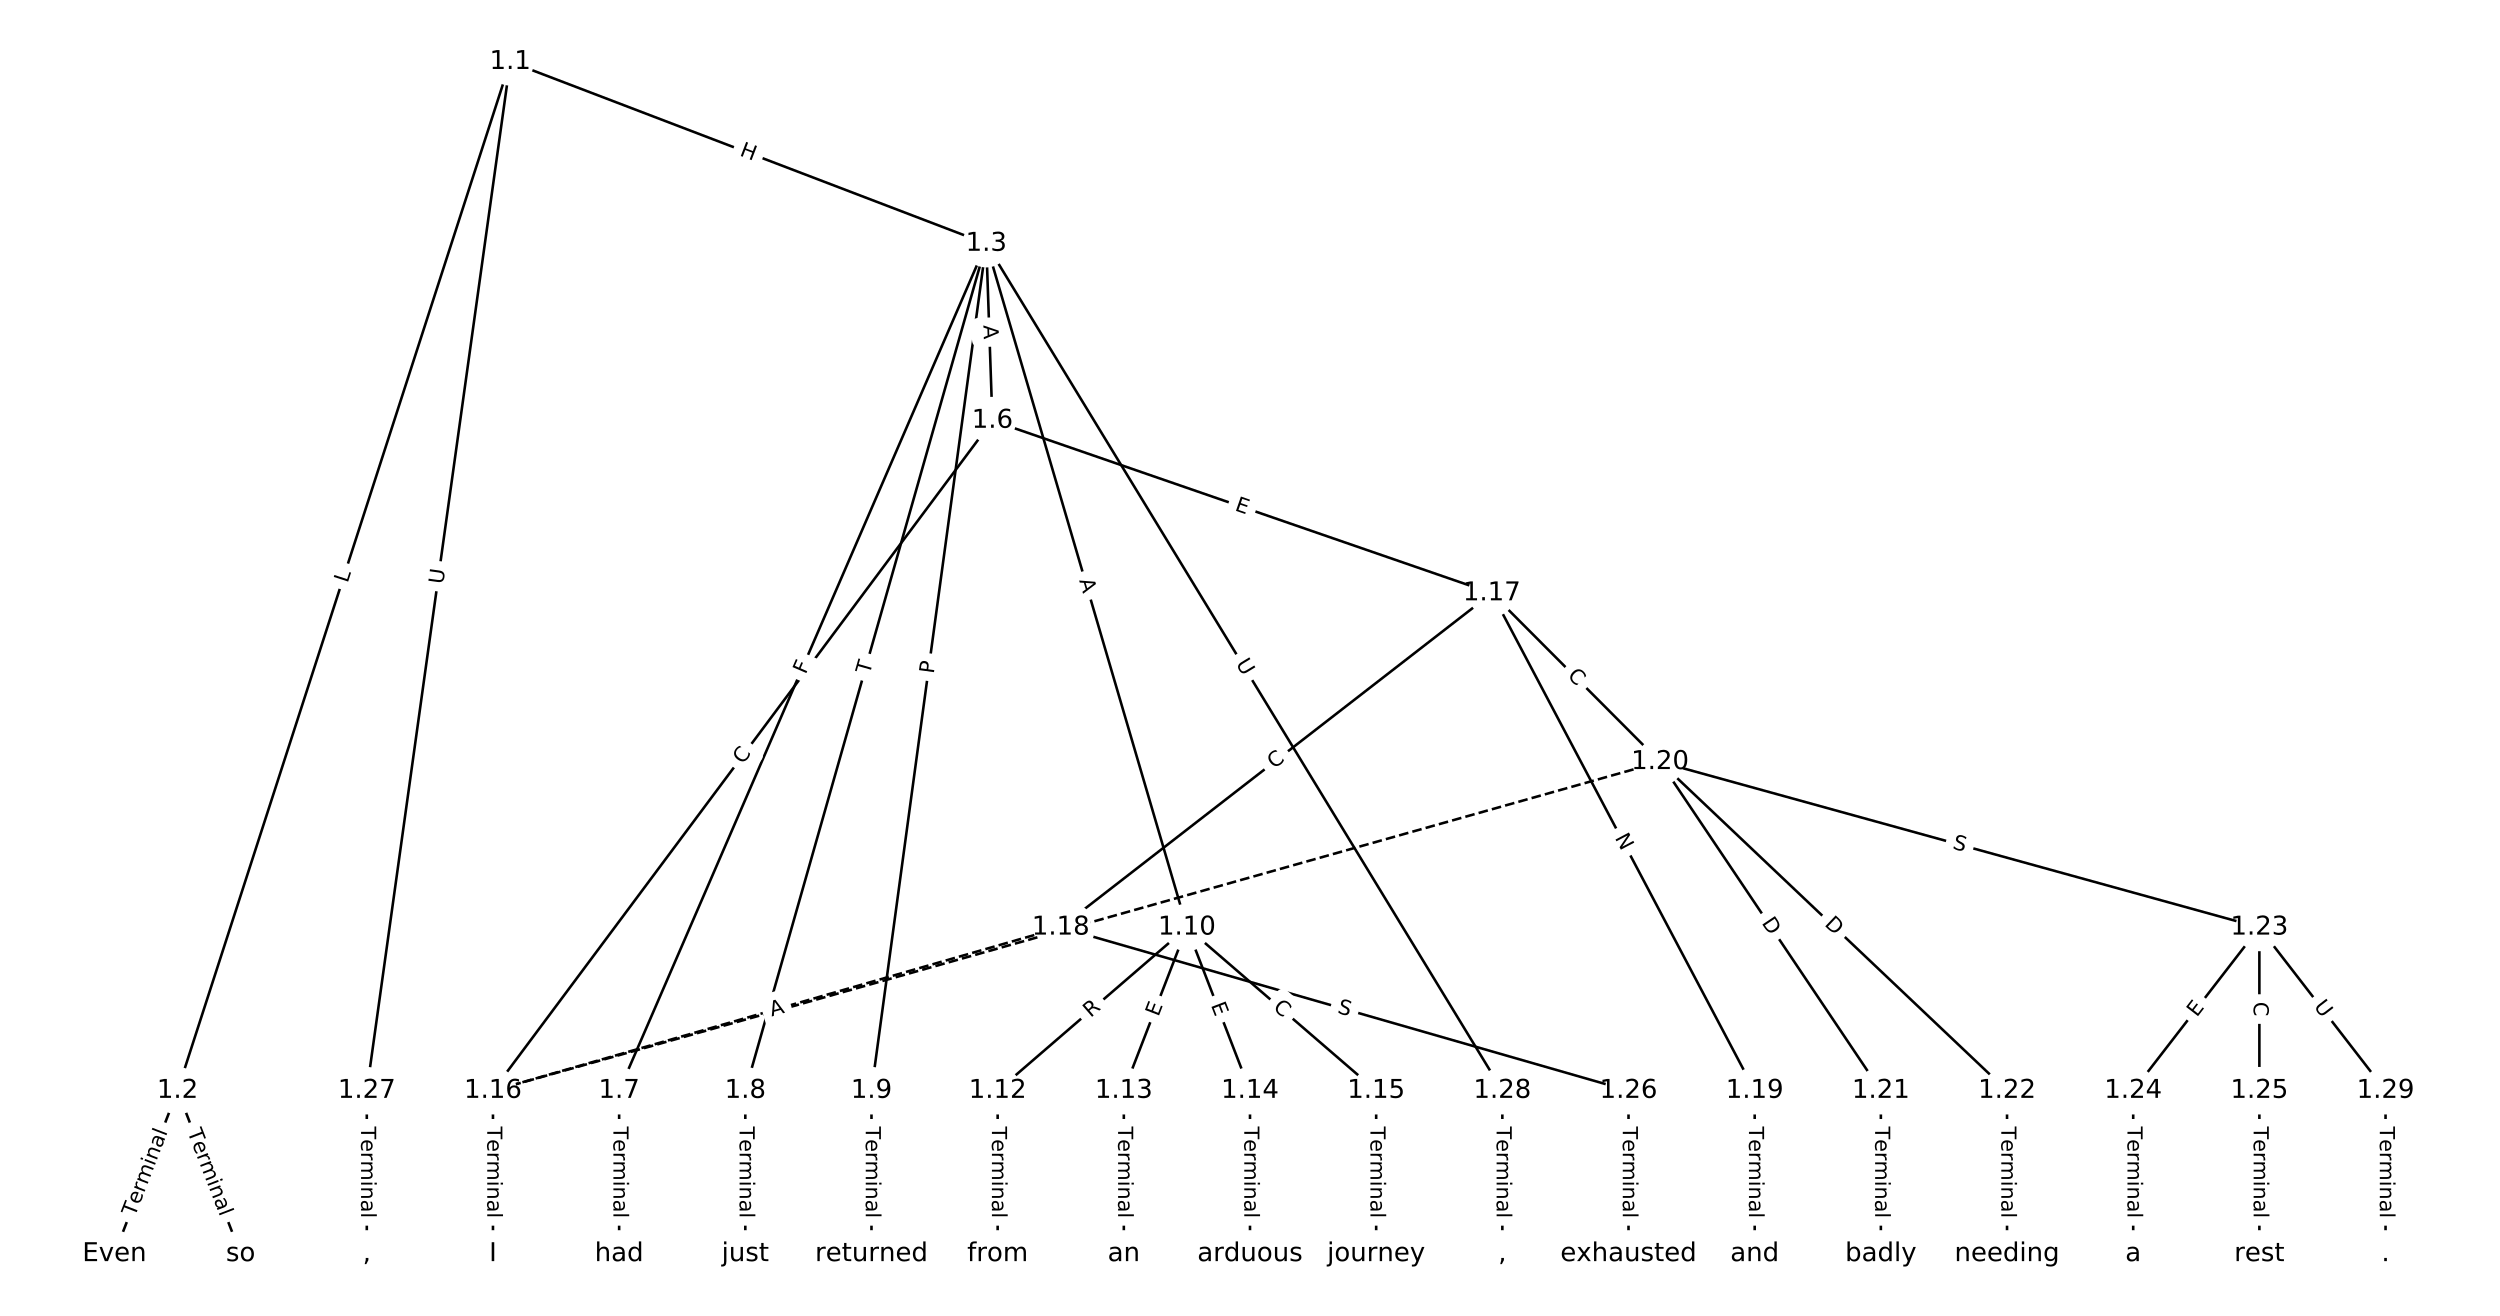 <?xml version="1.0" encoding="utf-8" standalone="no"?>
<!DOCTYPE svg PUBLIC "-//W3C//DTD SVG 1.1//EN"
  "http://www.w3.org/Graphics/SVG/1.1/DTD/svg11.dtd">
<!-- Created with matplotlib (https://matplotlib.org/) -->
<svg height="506.667pt" version="1.1" viewBox="0 0 962.667 506.667" width="962.667pt" xmlns="http://www.w3.org/2000/svg" xmlns:xlink="http://www.w3.org/1999/xlink">
 <defs>
  <style type="text/css">
*{stroke-linecap:butt;stroke-linejoin:round;}
  </style>
 </defs>
 <g id="figure_1">
  <g id="patch_1">
   <path d="M 0 506.667 
L 962.667 506.667 
L 962.667 0 
L 0 0 
z
" style="fill:#ffffff;"/>
  </g>
  <g id="axes_1">
   <g id="LineCollection_1">
    <path clip-path="url(#p90673330c2)" d="M 196.461 23.804 
L 68.365 419.995 
" style="fill:none;stroke:#000000;"/>
    <path clip-path="url(#p90673330c2)" d="M 196.461 23.804 
L 379.778 93.827 
" style="fill:none;stroke:#000000;"/>
    <path clip-path="url(#p90673330c2)" d="M 196.461 23.804 
L 141.241 419.995 
" style="fill:none;stroke:#000000;"/>
    <path clip-path="url(#p90673330c2)" d="M 68.365 419.995 
L 44.072 482.863 
" style="fill:none;stroke:#000000;"/>
    <path clip-path="url(#p90673330c2)" d="M 68.365 419.995 
L 92.657 482.863 
" style="fill:none;stroke:#000000;"/>
    <path clip-path="url(#p90673330c2)" d="M 379.778 93.827 
L 382.14 161.968 
" style="fill:none;stroke:#000000;"/>
    <path clip-path="url(#p90673330c2)" d="M 379.778 93.827 
L 238.411 419.995 
" style="fill:none;stroke:#000000;"/>
    <path clip-path="url(#p90673330c2)" d="M 379.778 93.827 
L 286.995 419.995 
" style="fill:none;stroke:#000000;"/>
    <path clip-path="url(#p90673330c2)" d="M 379.778 93.827 
L 335.58 419.995 
" style="fill:none;stroke:#000000;"/>
    <path clip-path="url(#p90673330c2)" d="M 379.778 93.827 
L 457.041 357.128 
" style="fill:none;stroke:#000000;"/>
    <path clip-path="url(#p90673330c2)" d="M 379.778 93.827 
L 578.502 419.995 
" style="fill:none;stroke:#000000;"/>
    <path clip-path="url(#p90673330c2)" d="M 382.14 161.968 
L 189.826 419.995 
" style="fill:none;stroke:#000000;"/>
    <path clip-path="url(#p90673330c2)" d="M 382.14 161.968 
L 574.454 228.417 
" style="fill:none;stroke:#000000;"/>
    <path clip-path="url(#p90673330c2)" d="M 238.411 419.995 
L 238.411 482.863 
" style="fill:none;stroke:#000000;"/>
    <path clip-path="url(#p90673330c2)" d="M 286.995 419.995 
L 286.995 482.863 
" style="fill:none;stroke:#000000;"/>
    <path clip-path="url(#p90673330c2)" d="M 335.58 419.995 
L 335.58 482.863 
" style="fill:none;stroke:#000000;"/>
    <path clip-path="url(#p90673330c2)" d="M 457.041 357.128 
L 384.164 419.995 
" style="fill:none;stroke:#000000;"/>
    <path clip-path="url(#p90673330c2)" d="M 457.041 357.128 
L 432.749 419.995 
" style="fill:none;stroke:#000000;"/>
    <path clip-path="url(#p90673330c2)" d="M 457.041 357.128 
L 481.333 419.995 
" style="fill:none;stroke:#000000;"/>
    <path clip-path="url(#p90673330c2)" d="M 457.041 357.128 
L 529.918 419.995 
" style="fill:none;stroke:#000000;"/>
    <path clip-path="url(#p90673330c2)" d="M 384.164 419.995 
L 384.164 482.863 
" style="fill:none;stroke:#000000;"/>
    <path clip-path="url(#p90673330c2)" d="M 432.749 419.995 
L 432.749 482.863 
" style="fill:none;stroke:#000000;"/>
    <path clip-path="url(#p90673330c2)" d="M 481.333 419.995 
L 481.333 482.863 
" style="fill:none;stroke:#000000;"/>
    <path clip-path="url(#p90673330c2)" d="M 529.918 419.995 
L 529.918 482.863 
" style="fill:none;stroke:#000000;"/>
    <path clip-path="url(#p90673330c2)" d="M 189.826 419.995 
L 189.826 482.863 
" style="fill:none;stroke:#000000;"/>
    <path clip-path="url(#p90673330c2)" d="M 574.454 228.417 
L 408.456 357.128 
" style="fill:none;stroke:#000000;"/>
    <path clip-path="url(#p90673330c2)" d="M 574.454 228.417 
L 675.672 419.995 
" style="fill:none;stroke:#000000;"/>
    <path clip-path="url(#p90673330c2)" d="M 574.454 228.417 
L 639.233 293.387 
" style="fill:none;stroke:#000000;"/>
    <path clip-path="url(#p90673330c2)" d="M 408.456 357.128 
L 189.826 419.995 
" style="fill:none;stroke:#000000;stroke-dasharray:3.7,1.6;stroke-dashoffset:0;"/>
    <path clip-path="url(#p90673330c2)" d="M 408.456 357.128 
L 627.087 419.995 
" style="fill:none;stroke:#000000;"/>
    <path clip-path="url(#p90673330c2)" d="M 675.672 419.995 
L 675.672 482.863 
" style="fill:none;stroke:#000000;"/>
    <path clip-path="url(#p90673330c2)" d="M 639.233 293.387 
L 189.826 419.995 
" style="fill:none;stroke:#000000;stroke-dasharray:3.7,1.6;stroke-dashoffset:0;"/>
    <path clip-path="url(#p90673330c2)" d="M 639.233 293.387 
L 724.256 419.995 
" style="fill:none;stroke:#000000;"/>
    <path clip-path="url(#p90673330c2)" d="M 639.233 293.387 
L 772.841 419.995 
" style="fill:none;stroke:#000000;"/>
    <path clip-path="url(#p90673330c2)" d="M 639.233 293.387 
L 870.01 357.128 
" style="fill:none;stroke:#000000;"/>
    <path clip-path="url(#p90673330c2)" d="M 724.256 419.995 
L 724.256 482.863 
" style="fill:none;stroke:#000000;"/>
    <path clip-path="url(#p90673330c2)" d="M 772.841 419.995 
L 772.841 482.863 
" style="fill:none;stroke:#000000;"/>
    <path clip-path="url(#p90673330c2)" d="M 870.01 357.128 
L 821.425 419.995 
" style="fill:none;stroke:#000000;"/>
    <path clip-path="url(#p90673330c2)" d="M 870.01 357.128 
L 870.01 419.995 
" style="fill:none;stroke:#000000;"/>
    <path clip-path="url(#p90673330c2)" d="M 870.01 357.128 
L 918.594 419.995 
" style="fill:none;stroke:#000000;"/>
    <path clip-path="url(#p90673330c2)" d="M 821.425 419.995 
L 821.425 482.863 
" style="fill:none;stroke:#000000;"/>
    <path clip-path="url(#p90673330c2)" d="M 870.01 419.995 
L 870.01 482.863 
" style="fill:none;stroke:#000000;"/>
    <path clip-path="url(#p90673330c2)" d="M 627.087 419.995 
L 627.087 482.863 
" style="fill:none;stroke:#000000;"/>
    <path clip-path="url(#p90673330c2)" d="M 141.241 419.995 
L 141.241 482.863 
" style="fill:none;stroke:#000000;"/>
    <path clip-path="url(#p90673330c2)" d="M 578.502 419.995 
L 578.502 482.863 
" style="fill:none;stroke:#000000;"/>
    <path clip-path="url(#p90673330c2)" d="M 918.594 419.995 
L 918.594 482.863 
" style="fill:none;stroke:#000000;"/>
   </g>
   <g id="text_1">
    <g id="patch_2">
     <path clip-path="url(#p90673330c2)" d="M 137.694 225.95 
L 139.066 221.708 
Q 139.804 219.425 137.52 218.686 
L 130.153 216.305 
Q 127.87 215.566 127.131 217.85 
L 125.76 222.091 
Q 125.022 224.375 127.305 225.113 
L 134.672 227.495 
Q 136.956 228.233 137.694 225.95 
z
" style="fill:#ffffff;stroke:#ffffff;stroke-linejoin:miter;"/>
    </g>
    <g clip-path="url(#p90673330c2)">
     <!-- L -->
     <defs>
      <path d="M 9.812 72.906 
L 19.672 72.906 
L 19.672 8.297 
L 55.172 8.297 
L 55.172 0 
L 9.812 0 
z
" id="DejaVuSans-76"/>
     </defs>
     <g transform="translate(133.828 224.7)rotate(-72.083)scale(0.08 -0.08)">
      <use xlink:href="#DejaVuSans-76"/>
     </g>
    </g>
   </g>
   <g id="text_2">
    <g id="patch_3">
     <path clip-path="url(#p90673330c2)" d="M 283.072 63.6 
L 288.692 65.747 
Q 290.934 66.604 291.79 64.362 
L 294.553 57.129 
Q 295.41 54.887 293.168 54.03 
L 287.547 51.884 
Q 285.305 51.027 284.449 53.269 
L 281.686 60.502 
Q 280.83 62.744 283.072 63.6 
z
" style="fill:#ffffff;stroke:#ffffff;stroke-linejoin:miter;"/>
    </g>
    <g clip-path="url(#p90673330c2)">
     <!-- H -->
     <defs>
      <path d="M 9.812 72.906 
L 19.672 72.906 
L 19.672 43.016 
L 55.516 43.016 
L 55.516 72.906 
L 65.375 72.906 
L 65.375 0 
L 55.516 0 
L 55.516 34.719 
L 19.672 34.719 
L 19.672 0 
L 9.812 0 
z
" id="DejaVuSans-72"/>
     </defs>
     <g transform="translate(284.522 59.804)rotate(-339.094)scale(0.08 -0.08)">
      <use xlink:href="#DejaVuSans-72"/>
     </g>
    </g>
   </g>
   <g id="text_3">
    <g id="patch_4">
     <path clip-path="url(#p90673330c2)" d="M 174.658 225.665 
L 175.467 219.866 
Q 175.798 217.489 173.421 217.158 
L 165.753 216.089 
Q 163.376 215.758 163.044 218.135 
L 162.236 223.934 
Q 161.905 226.311 164.282 226.642 
L 171.95 227.711 
Q 174.327 228.042 174.658 225.665 
z
" style="fill:#ffffff;stroke:#ffffff;stroke-linejoin:miter;"/>
    </g>
    <g clip-path="url(#p90673330c2)">
     <!-- U -->
     <defs>
      <path d="M 8.688 72.906 
L 18.609 72.906 
L 18.609 28.609 
Q 18.609 16.891 22.844 11.734 
Q 27.094 6.594 36.625 6.594 
Q 46.094 6.594 50.344 11.734 
Q 54.594 16.891 54.594 28.609 
L 54.594 72.906 
L 64.5 72.906 
L 64.5 27.391 
Q 64.5 13.141 57.438 5.859 
Q 50.391 -1.422 36.625 -1.422 
Q 22.797 -1.422 15.734 5.859 
Q 8.688 13.141 8.688 27.391 
z
" id="DejaVuSans-85"/>
     </defs>
     <g transform="translate(170.634 225.104)rotate(-82.065)scale(0.08 -0.08)">
      <use xlink:href="#DejaVuSans-85"/>
     </g>
    </g>
   </g>
   <g id="text_4">
    <g id="patch_5">
     <path clip-path="url(#p90673330c2)" d="M 55.709 470.146 
L 68.427 437.233 
Q 69.292 434.994 67.053 434.129 
L 59.831 431.338 
Q 57.593 430.473 56.728 432.712 
L 44.01 465.625 
Q 43.145 467.864 45.383 468.729 
L 52.605 471.52 
Q 54.844 472.385 55.709 470.146 
z
" style="fill:#ffffff;stroke:#ffffff;stroke-linejoin:miter;"/>
    </g>
    <g clip-path="url(#p90673330c2)">
     <!-- Terminal -->
     <defs>
      <path d="M -0.297 72.906 
L 61.375 72.906 
L 61.375 64.594 
L 35.5 64.594 
L 35.5 0 
L 25.594 0 
L 25.594 64.594 
L -0.297 64.594 
z
" id="DejaVuSans-84"/>
      <path d="M 56.203 29.594 
L 56.203 25.203 
L 14.891 25.203 
Q 15.484 15.922 20.484 11.062 
Q 25.484 6.203 34.422 6.203 
Q 39.594 6.203 44.453 7.469 
Q 49.312 8.734 54.109 11.281 
L 54.109 2.781 
Q 49.266 0.734 44.188 -0.344 
Q 39.109 -1.422 33.891 -1.422 
Q 20.797 -1.422 13.156 6.188 
Q 5.516 13.812 5.516 26.812 
Q 5.516 40.234 12.766 48.109 
Q 20.016 56 32.328 56 
Q 43.359 56 49.781 48.891 
Q 56.203 41.797 56.203 29.594 
z
M 47.219 32.234 
Q 47.125 39.594 43.094 43.984 
Q 39.062 48.391 32.422 48.391 
Q 24.906 48.391 20.391 44.141 
Q 15.875 39.891 15.188 32.172 
z
" id="DejaVuSans-101"/>
      <path d="M 41.109 46.297 
Q 39.594 47.172 37.812 47.578 
Q 36.031 48 33.891 48 
Q 26.266 48 22.188 43.047 
Q 18.109 38.094 18.109 28.812 
L 18.109 0 
L 9.078 0 
L 9.078 54.688 
L 18.109 54.688 
L 18.109 46.188 
Q 20.953 51.172 25.484 53.578 
Q 30.031 56 36.531 56 
Q 37.453 56 38.578 55.875 
Q 39.703 55.766 41.062 55.516 
z
" id="DejaVuSans-114"/>
      <path d="M 52 44.188 
Q 55.375 50.25 60.062 53.125 
Q 64.75 56 71.094 56 
Q 79.641 56 84.281 50.016 
Q 88.922 44.047 88.922 33.016 
L 88.922 0 
L 79.891 0 
L 79.891 32.719 
Q 79.891 40.578 77.094 44.375 
Q 74.312 48.188 68.609 48.188 
Q 61.625 48.188 57.562 43.547 
Q 53.516 38.922 53.516 30.906 
L 53.516 0 
L 44.484 0 
L 44.484 32.719 
Q 44.484 40.625 41.703 44.406 
Q 38.922 48.188 33.109 48.188 
Q 26.219 48.188 22.156 43.531 
Q 18.109 38.875 18.109 30.906 
L 18.109 0 
L 9.078 0 
L 9.078 54.688 
L 18.109 54.688 
L 18.109 46.188 
Q 21.188 51.219 25.484 53.609 
Q 29.781 56 35.688 56 
Q 41.656 56 45.828 52.969 
Q 50 49.953 52 44.188 
z
" id="DejaVuSans-109"/>
      <path d="M 9.422 54.688 
L 18.406 54.688 
L 18.406 0 
L 9.422 0 
z
M 9.422 75.984 
L 18.406 75.984 
L 18.406 64.594 
L 9.422 64.594 
z
" id="DejaVuSans-105"/>
      <path d="M 54.891 33.016 
L 54.891 0 
L 45.906 0 
L 45.906 32.719 
Q 45.906 40.484 42.875 44.328 
Q 39.844 48.188 33.797 48.188 
Q 26.516 48.188 22.312 43.547 
Q 18.109 38.922 18.109 30.906 
L 18.109 0 
L 9.078 0 
L 9.078 54.688 
L 18.109 54.688 
L 18.109 46.188 
Q 21.344 51.125 25.703 53.562 
Q 30.078 56 35.797 56 
Q 45.219 56 50.047 50.172 
Q 54.891 44.344 54.891 33.016 
z
" id="DejaVuSans-110"/>
      <path d="M 34.281 27.484 
Q 23.391 27.484 19.188 25 
Q 14.984 22.516 14.984 16.5 
Q 14.984 11.719 18.141 8.906 
Q 21.297 6.109 26.703 6.109 
Q 34.188 6.109 38.703 11.406 
Q 43.219 16.703 43.219 25.484 
L 43.219 27.484 
z
M 52.203 31.203 
L 52.203 0 
L 43.219 0 
L 43.219 8.297 
Q 40.141 3.328 35.547 0.953 
Q 30.953 -1.422 24.312 -1.422 
Q 15.922 -1.422 10.953 3.297 
Q 6 8.016 6 15.922 
Q 6 25.141 12.172 29.828 
Q 18.359 34.516 30.609 34.516 
L 43.219 34.516 
L 43.219 35.406 
Q 43.219 41.609 39.141 45 
Q 35.062 48.391 27.688 48.391 
Q 23 48.391 18.547 47.266 
Q 14.109 46.141 10.016 43.891 
L 10.016 52.203 
Q 14.938 54.109 19.578 55.047 
Q 24.219 56 28.609 56 
Q 40.484 56 46.344 49.844 
Q 52.203 43.703 52.203 31.203 
z
" id="DejaVuSans-97"/>
      <path d="M 9.422 75.984 
L 18.406 75.984 
L 18.406 0 
L 9.422 0 
z
" id="DejaVuSans-108"/>
     </defs>
     <g transform="translate(51.919 468.681)rotate(-68.873)scale(0.08 -0.08)">
      <use xlink:href="#DejaVuSans-84"/>
      <use x="60.818" xlink:href="#DejaVuSans-101"/>
      <use x="122.342" xlink:href="#DejaVuSans-114"/>
      <use x="163.439" xlink:href="#DejaVuSans-109"/>
      <use x="260.852" xlink:href="#DejaVuSans-105"/>
      <use x="288.635" xlink:href="#DejaVuSans-110"/>
      <use x="352.014" xlink:href="#DejaVuSans-97"/>
      <use x="413.293" xlink:href="#DejaVuSans-108"/>
     </g>
    </g>
   </g>
   <g id="text_5">
    <g id="patch_6">
     <path clip-path="url(#p90673330c2)" d="M 68.302 437.233 
L 81.02 470.146 
Q 81.885 472.385 84.124 471.52 
L 91.346 468.729 
Q 93.584 467.864 92.719 465.625 
L 80.001 432.712 
Q 79.136 430.473 76.898 431.338 
L 69.676 434.129 
Q 67.437 434.994 68.302 437.233 
z
" style="fill:#ffffff;stroke:#ffffff;stroke-linejoin:miter;"/>
    </g>
    <g clip-path="url(#p90673330c2)">
     <!-- Terminal -->
     <g transform="translate(72.093 435.768)rotate(-291.127)scale(0.08 -0.08)">
      <use xlink:href="#DejaVuSans-84"/>
      <use x="60.818" xlink:href="#DejaVuSans-101"/>
      <use x="122.342" xlink:href="#DejaVuSans-114"/>
      <use x="163.439" xlink:href="#DejaVuSans-109"/>
      <use x="260.852" xlink:href="#DejaVuSans-105"/>
      <use x="288.635" xlink:href="#DejaVuSans-110"/>
      <use x="352.014" xlink:href="#DejaVuSans-97"/>
      <use x="413.293" xlink:href="#DejaVuSans-108"/>
     </g>
    </g>
   </g>
   <g id="text_6">
    <g id="patch_7">
     <path clip-path="url(#p90673330c2)" d="M 374.597 125.38 
L 374.786 130.849 
Q 374.869 133.248 377.268 133.165 
L 385.006 132.896 
Q 387.404 132.813 387.321 130.415 
L 387.132 124.946 
Q 387.049 122.547 384.65 122.63 
L 376.912 122.898 
Q 374.514 122.981 374.597 125.38 
z
" style="fill:#ffffff;stroke:#ffffff;stroke-linejoin:miter;"/>
    </g>
    <g clip-path="url(#p90673330c2)">
     <!-- A -->
     <defs>
      <path d="M 34.188 63.188 
L 20.797 26.906 
L 47.609 26.906 
z
M 28.609 72.906 
L 39.797 72.906 
L 67.578 0 
L 57.328 0 
L 50.688 18.703 
L 17.828 18.703 
L 11.188 0 
L 0.781 0 
z
" id="DejaVuSans-65"/>
     </defs>
     <g transform="translate(378.658 125.239)rotate(-271.985)scale(0.08 -0.08)">
      <use xlink:href="#DejaVuSans-65"/>
     </g>
    </g>
   </g>
   <g id="text_7">
    <g id="patch_8">
     <path clip-path="url(#p90673330c2)" d="M 313.933 261.516 
L 315.763 257.294 
Q 316.718 255.092 314.516 254.138 
L 307.412 251.059 
Q 305.21 250.104 304.255 252.306 
L 302.425 256.528 
Q 301.471 258.73 303.673 259.685 
L 310.777 262.764 
Q 312.979 263.718 313.933 261.516 
z
" style="fill:#ffffff;stroke:#ffffff;stroke-linejoin:miter;"/>
    </g>
    <g clip-path="url(#p90673330c2)">
     <!-- F -->
     <defs>
      <path d="M 9.812 72.906 
L 51.703 72.906 
L 51.703 64.594 
L 19.672 64.594 
L 19.672 43.109 
L 48.578 43.109 
L 48.578 34.812 
L 19.672 34.812 
L 19.672 0 
L 9.812 0 
z
" id="DejaVuSans-70"/>
     </defs>
     <g transform="translate(310.205 259.9)rotate(-66.567)scale(0.08 -0.08)">
      <use xlink:href="#DejaVuSans-70"/>
     </g>
    </g>
   </g>
   <g id="text_8">
    <g id="patch_9">
     <path clip-path="url(#p90673330c2)" d="M 338.75 260.977 
L 340.087 256.277 
Q 340.744 253.969 338.435 253.312 
L 330.988 251.194 
Q 328.68 250.537 328.023 252.845 
L 326.686 257.545 
Q 326.03 259.854 328.338 260.51 
L 335.785 262.629 
Q 338.093 263.285 338.75 260.977 
z
" style="fill:#ffffff;stroke:#ffffff;stroke-linejoin:miter;"/>
    </g>
    <g clip-path="url(#p90673330c2)">
     <!-- T -->
     <g transform="translate(334.841 259.865)rotate(-74.121)scale(0.08 -0.08)">
      <use xlink:href="#DejaVuSans-84"/>
     </g>
    </g>
   </g>
   <g id="text_9">
    <g id="patch_10">
     <path clip-path="url(#p90673330c2)" d="M 363.569 260.143 
L 364.217 255.363 
Q 364.539 252.985 362.161 252.663 
L 354.489 251.623 
Q 352.111 251.301 351.788 253.679 
L 351.141 258.459 
Q 350.818 260.837 353.197 261.16 
L 360.869 262.199 
Q 363.247 262.522 363.569 260.143 
z
" style="fill:#ffffff;stroke:#ffffff;stroke-linejoin:miter;"/>
    </g>
    <g clip-path="url(#p90673330c2)">
     <!-- P -->
     <defs>
      <path d="M 19.672 64.797 
L 19.672 37.406 
L 32.078 37.406 
Q 38.969 37.406 42.719 40.969 
Q 46.484 44.531 46.484 51.125 
Q 46.484 57.672 42.719 61.234 
Q 38.969 64.797 32.078 64.797 
z
M 9.812 72.906 
L 32.078 72.906 
Q 44.344 72.906 50.609 67.359 
Q 56.891 61.812 56.891 51.125 
Q 56.891 40.328 50.609 34.812 
Q 44.344 29.297 32.078 29.297 
L 19.672 29.297 
L 19.672 0 
L 9.812 0 
z
" id="DejaVuSans-80"/>
     </defs>
     <g transform="translate(359.543 259.598)rotate(-82.283)scale(0.08 -0.08)">
      <use xlink:href="#DejaVuSans-80"/>
     </g>
    </g>
   </g>
   <g id="text_10">
    <g id="patch_11">
     <path clip-path="url(#p90673330c2)" d="M 411.622 224.618 
L 413.162 229.869 
Q 413.838 232.172 416.141 231.496 
L 423.57 229.316 
Q 425.873 228.64 425.198 226.337 
L 423.657 221.086 
Q 422.981 218.783 420.678 219.459 
L 413.249 221.639 
Q 410.946 222.315 411.622 224.618 
z
" style="fill:#ffffff;stroke:#ffffff;stroke-linejoin:miter;"/>
    </g>
    <g clip-path="url(#p90673330c2)">
     <!-- A -->
     <g transform="translate(415.521 223.474)rotate(-286.354)scale(0.08 -0.08)">
      <use xlink:href="#DejaVuSans-65"/>
     </g>
    </g>
   </g>
   <g id="text_11">
    <g id="patch_12">
     <path clip-path="url(#p90673330c2)" d="M 472.262 257.674 
L 475.308 262.674 
Q 476.557 264.724 478.606 263.475 
L 485.218 259.447 
Q 487.268 258.198 486.019 256.148 
L 482.973 251.148 
Q 481.724 249.099 479.674 250.347 
L 473.062 254.376 
Q 471.013 255.625 472.262 257.674 
z
" style="fill:#ffffff;stroke:#ffffff;stroke-linejoin:miter;"/>
    </g>
    <g clip-path="url(#p90673330c2)">
     <!-- U -->
     <g transform="translate(475.732 255.56)rotate(-301.353)scale(0.08 -0.08)">
      <use xlink:href="#DejaVuSans-85"/>
     </g>
    </g>
   </g>
   <g id="text_12">
    <g id="patch_13">
     <path clip-path="url(#p90673330c2)" d="M 289.342 296.969 
L 292.68 292.49 
Q 294.115 290.566 292.19 289.131 
L 285.982 284.504 
Q 284.058 283.07 282.624 284.994 
L 279.285 289.474 
Q 277.851 291.398 279.776 292.832 
L 285.983 297.459 
Q 287.908 298.893 289.342 296.969 
z
" style="fill:#ffffff;stroke:#ffffff;stroke-linejoin:miter;"/>
    </g>
    <g clip-path="url(#p90673330c2)">
     <!-- C -->
     <defs>
      <path d="M 64.406 67.281 
L 64.406 56.891 
Q 59.422 61.531 53.781 63.812 
Q 48.141 66.109 41.797 66.109 
Q 29.297 66.109 22.656 58.469 
Q 16.016 50.828 16.016 36.375 
Q 16.016 21.969 22.656 14.328 
Q 29.297 6.688 41.797 6.688 
Q 48.141 6.688 53.781 8.984 
Q 59.422 11.281 64.406 15.922 
L 64.406 5.609 
Q 59.234 2.094 53.438 0.328 
Q 47.656 -1.422 41.219 -1.422 
Q 24.656 -1.422 15.125 8.703 
Q 5.609 18.844 5.609 36.375 
Q 5.609 53.953 15.125 64.078 
Q 24.656 74.219 41.219 74.219 
Q 47.75 74.219 53.531 72.484 
Q 59.328 70.75 64.406 67.281 
z
" id="DejaVuSans-67"/>
     </defs>
     <g transform="translate(286.084 294.54)rotate(-53.302)scale(0.08 -0.08)">
      <use xlink:href="#DejaVuSans-67"/>
     </g>
    </g>
   </g>
   <g id="text_13">
    <g id="patch_14">
     <path clip-path="url(#p90673330c2)" d="M 473.86 200.295 
L 478.638 201.945 
Q 480.906 202.729 481.69 200.461 
L 484.218 193.143 
Q 485.002 190.874 482.734 190.091 
L 477.956 188.44 
Q 475.688 187.656 474.904 189.924 
L 472.375 197.242 
Q 471.591 199.511 473.86 200.295 
z
" style="fill:#ffffff;stroke:#ffffff;stroke-linejoin:miter;"/>
    </g>
    <g clip-path="url(#p90673330c2)">
     <!-- E -->
     <defs>
      <path d="M 9.812 72.906 
L 55.906 72.906 
L 55.906 64.594 
L 19.672 64.594 
L 19.672 43.016 
L 54.391 43.016 
L 54.391 34.719 
L 19.672 34.719 
L 19.672 8.297 
L 56.781 8.297 
L 56.781 0 
L 9.812 0 
z
" id="DejaVuSans-69"/>
     </defs>
     <g transform="translate(475.187 196.454)rotate(-340.939)scale(0.08 -0.08)">
      <use xlink:href="#DejaVuSans-69"/>
     </g>
    </g>
   </g>
   <g id="text_14">
    <g id="patch_15">
     <path clip-path="url(#p90673330c2)" d="M 232.139 433.787 
L 232.139 469.072 
Q 232.139 471.472 234.539 471.472 
L 242.282 471.472 
Q 244.682 471.472 244.682 469.072 
L 244.682 433.787 
Q 244.682 431.387 242.282 431.387 
L 234.539 431.387 
Q 232.139 431.387 232.139 433.787 
z
" style="fill:#ffffff;stroke:#ffffff;stroke-linejoin:miter;"/>
    </g>
    <g clip-path="url(#p90673330c2)">
     <!-- Terminal -->
     <g transform="translate(236.203 433.787)rotate(-270)scale(0.08 -0.08)">
      <use xlink:href="#DejaVuSans-84"/>
      <use x="60.818" xlink:href="#DejaVuSans-101"/>
      <use x="122.342" xlink:href="#DejaVuSans-114"/>
      <use x="163.439" xlink:href="#DejaVuSans-109"/>
      <use x="260.852" xlink:href="#DejaVuSans-105"/>
      <use x="288.635" xlink:href="#DejaVuSans-110"/>
      <use x="352.014" xlink:href="#DejaVuSans-97"/>
      <use x="413.293" xlink:href="#DejaVuSans-108"/>
     </g>
    </g>
   </g>
   <g id="text_15">
    <g id="patch_16">
     <path clip-path="url(#p90673330c2)" d="M 280.724 433.787 
L 280.724 469.072 
Q 280.724 471.472 283.124 471.472 
L 290.866 471.472 
Q 293.266 471.472 293.266 469.072 
L 293.266 433.787 
Q 293.266 431.387 290.866 431.387 
L 283.124 431.387 
Q 280.724 431.387 280.724 433.787 
z
" style="fill:#ffffff;stroke:#ffffff;stroke-linejoin:miter;"/>
    </g>
    <g clip-path="url(#p90673330c2)">
     <!-- Terminal -->
     <g transform="translate(284.788 433.787)rotate(-270)scale(0.08 -0.08)">
      <use xlink:href="#DejaVuSans-84"/>
      <use x="60.818" xlink:href="#DejaVuSans-101"/>
      <use x="122.342" xlink:href="#DejaVuSans-114"/>
      <use x="163.439" xlink:href="#DejaVuSans-109"/>
      <use x="260.852" xlink:href="#DejaVuSans-105"/>
      <use x="288.635" xlink:href="#DejaVuSans-110"/>
      <use x="352.014" xlink:href="#DejaVuSans-97"/>
      <use x="413.293" xlink:href="#DejaVuSans-108"/>
     </g>
    </g>
   </g>
   <g id="text_16">
    <g id="patch_17">
     <path clip-path="url(#p90673330c2)" d="M 329.308 433.787 
L 329.308 469.072 
Q 329.308 471.472 331.708 471.472 
L 339.451 471.472 
Q 341.851 471.472 341.851 469.072 
L 341.851 433.787 
Q 341.851 431.387 339.451 431.387 
L 331.708 431.387 
Q 329.308 431.387 329.308 433.787 
z
" style="fill:#ffffff;stroke:#ffffff;stroke-linejoin:miter;"/>
    </g>
    <g clip-path="url(#p90673330c2)">
     <!-- Terminal -->
     <g transform="translate(333.372 433.787)rotate(-270)scale(0.08 -0.08)">
      <use xlink:href="#DejaVuSans-84"/>
      <use x="60.818" xlink:href="#DejaVuSans-101"/>
      <use x="122.342" xlink:href="#DejaVuSans-114"/>
      <use x="163.439" xlink:href="#DejaVuSans-109"/>
      <use x="260.852" xlink:href="#DejaVuSans-105"/>
      <use x="288.635" xlink:href="#DejaVuSans-110"/>
      <use x="352.014" xlink:href="#DejaVuSans-97"/>
      <use x="413.293" xlink:href="#DejaVuSans-108"/>
     </g>
    </g>
   </g>
   <g id="text_17">
    <g id="patch_18">
     <path clip-path="url(#p90673330c2)" d="M 422.594 395.126 
L 426.803 391.495 
Q 428.621 389.927 427.053 388.11 
L 421.996 382.247 
Q 420.428 380.43 418.611 381.998 
L 414.402 385.629 
Q 412.585 387.196 414.152 389.014 
L 419.21 394.876 
Q 420.777 396.694 422.594 395.126 
z
" style="fill:#ffffff;stroke:#ffffff;stroke-linejoin:miter;"/>
    </g>
    <g clip-path="url(#p90673330c2)">
     <!-- R -->
     <defs>
      <path d="M 44.391 34.188 
Q 47.562 33.109 50.562 29.594 
Q 53.562 26.078 56.594 19.922 
L 66.609 0 
L 56 0 
L 46.688 18.703 
Q 43.062 26.031 39.672 28.422 
Q 36.281 30.812 30.422 30.812 
L 19.672 30.812 
L 19.672 0 
L 9.812 0 
L 9.812 72.906 
L 32.078 72.906 
Q 44.578 72.906 50.734 67.672 
Q 56.891 62.453 56.891 51.906 
Q 56.891 45.016 53.688 40.469 
Q 50.484 35.938 44.391 34.188 
z
M 19.672 64.797 
L 19.672 38.922 
L 32.078 38.922 
Q 39.203 38.922 42.844 42.219 
Q 46.484 45.516 46.484 51.906 
Q 46.484 58.297 42.844 61.547 
Q 39.203 64.797 32.078 64.797 
z
" id="DejaVuSans-82"/>
     </defs>
     <g transform="translate(419.94 392.049)rotate(-40.783)scale(0.08 -0.08)">
      <use xlink:href="#DejaVuSans-82"/>
     </g>
    </g>
   </g>
   <g id="text_18">
    <g id="patch_19">
     <path clip-path="url(#p90673330c2)" d="M 449.834 393.18 
L 451.656 388.465 
Q 452.521 386.226 450.282 385.361 
L 443.06 382.57 
Q 440.821 381.705 439.956 383.944 
L 438.134 388.659 
Q 437.269 390.898 439.508 391.763 
L 446.73 394.554 
Q 448.969 395.419 449.834 393.18 
z
" style="fill:#ffffff;stroke:#ffffff;stroke-linejoin:miter;"/>
    </g>
    <g clip-path="url(#p90673330c2)">
     <!-- E -->
     <g transform="translate(446.043 391.715)rotate(-68.873)scale(0.08 -0.08)">
      <use xlink:href="#DejaVuSans-69"/>
     </g>
    </g>
   </g>
   <g id="text_19">
    <g id="patch_20">
     <path clip-path="url(#p90673330c2)" d="M 462.426 388.465 
L 464.248 393.18 
Q 465.114 395.419 467.352 394.554 
L 474.574 391.763 
Q 476.813 390.898 475.948 388.659 
L 474.126 383.944 
Q 473.261 381.705 471.022 382.57 
L 463.8 385.361 
Q 461.561 386.226 462.426 388.465 
z
" style="fill:#ffffff;stroke:#ffffff;stroke-linejoin:miter;"/>
    </g>
    <g clip-path="url(#p90673330c2)">
     <!-- E -->
     <g transform="translate(466.217 387)rotate(-291.127)scale(0.08 -0.08)">
      <use xlink:href="#DejaVuSans-69"/>
     </g>
    </g>
   </g>
   <g id="text_20">
    <g id="patch_21">
     <path clip-path="url(#p90673330c2)" d="M 487.268 391.486 
L 491.498 395.135 
Q 493.315 396.703 494.883 394.885 
L 499.94 389.023 
Q 501.508 387.205 499.691 385.638 
L 495.461 381.989 
Q 493.644 380.421 492.076 382.238 
L 487.019 388.101 
Q 485.451 389.918 487.268 391.486 
z
" style="fill:#ffffff;stroke:#ffffff;stroke-linejoin:miter;"/>
    </g>
    <g clip-path="url(#p90673330c2)">
     <!-- C -->
     <g transform="translate(489.923 388.409)rotate(-319.217)scale(0.08 -0.08)">
      <use xlink:href="#DejaVuSans-67"/>
     </g>
    </g>
   </g>
   <g id="text_21">
    <g id="patch_22">
     <path clip-path="url(#p90673330c2)" d="M 377.893 433.787 
L 377.893 469.072 
Q 377.893 471.472 380.293 471.472 
L 388.035 471.472 
Q 390.435 471.472 390.435 469.072 
L 390.435 433.787 
Q 390.435 431.387 388.035 431.387 
L 380.293 431.387 
Q 377.893 431.387 377.893 433.787 
z
" style="fill:#ffffff;stroke:#ffffff;stroke-linejoin:miter;"/>
    </g>
    <g clip-path="url(#p90673330c2)">
     <!-- Terminal -->
     <g transform="translate(381.957 433.787)rotate(-270)scale(0.08 -0.08)">
      <use xlink:href="#DejaVuSans-84"/>
      <use x="60.818" xlink:href="#DejaVuSans-101"/>
      <use x="122.342" xlink:href="#DejaVuSans-114"/>
      <use x="163.439" xlink:href="#DejaVuSans-109"/>
      <use x="260.852" xlink:href="#DejaVuSans-105"/>
      <use x="288.635" xlink:href="#DejaVuSans-110"/>
      <use x="352.014" xlink:href="#DejaVuSans-97"/>
      <use x="413.293" xlink:href="#DejaVuSans-108"/>
     </g>
    </g>
   </g>
   <g id="text_22">
    <g id="patch_23">
     <path clip-path="url(#p90673330c2)" d="M 426.478 433.787 
L 426.478 469.072 
Q 426.478 471.472 428.878 471.472 
L 436.62 471.472 
Q 439.02 471.472 439.02 469.072 
L 439.02 433.787 
Q 439.02 431.387 436.62 431.387 
L 428.878 431.387 
Q 426.478 431.387 426.478 433.787 
z
" style="fill:#ffffff;stroke:#ffffff;stroke-linejoin:miter;"/>
    </g>
    <g clip-path="url(#p90673330c2)">
     <!-- Terminal -->
     <g transform="translate(430.541 433.787)rotate(-270)scale(0.08 -0.08)">
      <use xlink:href="#DejaVuSans-84"/>
      <use x="60.818" xlink:href="#DejaVuSans-101"/>
      <use x="122.342" xlink:href="#DejaVuSans-114"/>
      <use x="163.439" xlink:href="#DejaVuSans-109"/>
      <use x="260.852" xlink:href="#DejaVuSans-105"/>
      <use x="288.635" xlink:href="#DejaVuSans-110"/>
      <use x="352.014" xlink:href="#DejaVuSans-97"/>
      <use x="413.293" xlink:href="#DejaVuSans-108"/>
     </g>
    </g>
   </g>
   <g id="text_23">
    <g id="patch_24">
     <path clip-path="url(#p90673330c2)" d="M 475.062 433.787 
L 475.062 469.072 
Q 475.062 471.472 477.462 471.472 
L 485.205 471.472 
Q 487.605 471.472 487.605 469.072 
L 487.605 433.787 
Q 487.605 431.387 485.205 431.387 
L 477.462 431.387 
Q 475.062 431.387 475.062 433.787 
z
" style="fill:#ffffff;stroke:#ffffff;stroke-linejoin:miter;"/>
    </g>
    <g clip-path="url(#p90673330c2)">
     <!-- Terminal -->
     <g transform="translate(479.126 433.787)rotate(-270)scale(0.08 -0.08)">
      <use xlink:href="#DejaVuSans-84"/>
      <use x="60.818" xlink:href="#DejaVuSans-101"/>
      <use x="122.342" xlink:href="#DejaVuSans-114"/>
      <use x="163.439" xlink:href="#DejaVuSans-109"/>
      <use x="260.852" xlink:href="#DejaVuSans-105"/>
      <use x="288.635" xlink:href="#DejaVuSans-110"/>
      <use x="352.014" xlink:href="#DejaVuSans-97"/>
      <use x="413.293" xlink:href="#DejaVuSans-108"/>
     </g>
    </g>
   </g>
   <g id="text_24">
    <g id="patch_25">
     <path clip-path="url(#p90673330c2)" d="M 523.647 433.787 
L 523.647 469.072 
Q 523.647 471.472 526.047 471.472 
L 533.789 471.472 
Q 536.189 471.472 536.189 469.072 
L 536.189 433.787 
Q 536.189 431.387 533.789 431.387 
L 526.047 431.387 
Q 523.647 431.387 523.647 433.787 
z
" style="fill:#ffffff;stroke:#ffffff;stroke-linejoin:miter;"/>
    </g>
    <g clip-path="url(#p90673330c2)">
     <!-- Terminal -->
     <g transform="translate(527.71 433.787)rotate(-270)scale(0.08 -0.08)">
      <use xlink:href="#DejaVuSans-84"/>
      <use x="60.818" xlink:href="#DejaVuSans-101"/>
      <use x="122.342" xlink:href="#DejaVuSans-114"/>
      <use x="163.439" xlink:href="#DejaVuSans-109"/>
      <use x="260.852" xlink:href="#DejaVuSans-105"/>
      <use x="288.635" xlink:href="#DejaVuSans-110"/>
      <use x="352.014" xlink:href="#DejaVuSans-97"/>
      <use x="413.293" xlink:href="#DejaVuSans-108"/>
     </g>
    </g>
   </g>
   <g id="text_25">
    <g id="patch_26">
     <path clip-path="url(#p90673330c2)" d="M 183.555 433.787 
L 183.555 469.072 
Q 183.555 471.472 185.955 471.472 
L 193.697 471.472 
Q 196.097 471.472 196.097 469.072 
L 196.097 433.787 
Q 196.097 431.387 193.697 431.387 
L 185.955 431.387 
Q 183.555 431.387 183.555 433.787 
z
" style="fill:#ffffff;stroke:#ffffff;stroke-linejoin:miter;"/>
    </g>
    <g clip-path="url(#p90673330c2)">
     <!-- Terminal -->
     <g transform="translate(187.618 433.787)rotate(-270)scale(0.08 -0.08)">
      <use xlink:href="#DejaVuSans-84"/>
      <use x="60.818" xlink:href="#DejaVuSans-101"/>
      <use x="122.342" xlink:href="#DejaVuSans-114"/>
      <use x="163.439" xlink:href="#DejaVuSans-109"/>
      <use x="260.852" xlink:href="#DejaVuSans-105"/>
      <use x="288.635" xlink:href="#DejaVuSans-110"/>
      <use x="352.014" xlink:href="#DejaVuSans-97"/>
      <use x="413.293" xlink:href="#DejaVuSans-108"/>
     </g>
    </g>
   </g>
   <g id="text_26">
    <g id="patch_27">
     <path clip-path="url(#p90673330c2)" d="M 493.091 299.44 
L 497.505 296.017 
Q 499.402 294.547 497.931 292.65 
L 493.187 286.531 
Q 491.716 284.635 489.82 286.105 
L 485.405 289.528 
Q 483.508 290.999 484.979 292.896 
L 489.723 299.014 
Q 491.194 300.911 493.091 299.44 
z
" style="fill:#ffffff;stroke:#ffffff;stroke-linejoin:miter;"/>
    </g>
    <g clip-path="url(#p90673330c2)">
     <!-- C -->
     <g transform="translate(490.6 296.229)rotate(-37.789)scale(0.08 -0.08)">
      <use xlink:href="#DejaVuSans-67"/>
     </g>
    </g>
   </g>
   <g id="text_27">
    <g id="patch_28">
     <path clip-path="url(#p90673330c2)" d="M 618.12 324.49 
L 620.916 329.782 
Q 622.037 331.904 624.159 330.783 
L 631.005 327.166 
Q 633.127 326.045 632.006 323.923 
L 629.21 318.631 
Q 628.088 316.509 625.966 317.63 
L 619.121 321.247 
Q 616.999 322.368 618.12 324.49 
z
" style="fill:#ffffff;stroke:#ffffff;stroke-linejoin:miter;"/>
    </g>
    <g clip-path="url(#p90673330c2)">
     <!-- N -->
     <defs>
      <path d="M 9.812 72.906 
L 23.094 72.906 
L 55.422 11.922 
L 55.422 72.906 
L 64.984 72.906 
L 64.984 0 
L 51.703 0 
L 19.391 60.984 
L 19.391 0 
L 9.812 0 
z
" id="DejaVuSans-78"/>
     </defs>
     <g transform="translate(621.713 322.592)rotate(-297.849)scale(0.08 -0.08)">
      <use xlink:href="#DejaVuSans-78"/>
     </g>
    </g>
   </g>
   <g id="text_28">
    <g id="patch_29">
     <path clip-path="url(#p90673330c2)" d="M 600.43 263.352 
L 604.375 267.308 
Q 606.069 269.007 607.769 267.313 
L 613.252 261.846 
Q 614.951 260.151 613.257 258.452 
L 609.312 254.496 
Q 607.618 252.797 605.918 254.491 
L 600.435 259.958 
Q 598.736 261.652 600.43 263.352 
z
" style="fill:#ffffff;stroke:#ffffff;stroke-linejoin:miter;"/>
    </g>
    <g clip-path="url(#p90673330c2)">
     <!-- C -->
     <g transform="translate(603.308 260.483)rotate(-314.916)scale(0.08 -0.08)">
      <use xlink:href="#DejaVuSans-67"/>
     </g>
    </g>
   </g>
   <g id="text_29">
    <g id="patch_30">
     <path clip-path="url(#p90673330c2)" d="M 298.245 395.345 
L 303.504 393.833 
Q 305.811 393.169 305.147 390.863 
L 303.008 383.422 
Q 302.344 381.115 300.038 381.779 
L 294.778 383.291 
Q 292.472 383.954 293.135 386.261 
L 295.275 393.702 
Q 295.938 396.008 298.245 395.345 
z
" style="fill:#ffffff;stroke:#ffffff;stroke-linejoin:miter;"/>
    </g>
    <g clip-path="url(#p90673330c2)">
     <!-- A -->
     <g transform="translate(297.122 391.44)rotate(-16.043)scale(0.08 -0.08)">
      <use xlink:href="#DejaVuSans-65"/>
     </g>
    </g>
   </g>
   <g id="text_30">
    <g id="patch_31">
     <path clip-path="url(#p90673330c2)" d="M 513.598 393.887 
L 518.479 395.291 
Q 520.786 395.954 521.449 393.647 
L 523.589 386.206 
Q 524.252 383.9 521.945 383.237 
L 517.064 381.833 
Q 514.758 381.17 514.095 383.476 
L 511.955 390.917 
Q 511.292 393.224 513.598 393.887 
z
" style="fill:#ffffff;stroke:#ffffff;stroke-linejoin:miter;"/>
    </g>
    <g clip-path="url(#p90673330c2)">
     <!-- S -->
     <defs>
      <path d="M 53.516 70.516 
L 53.516 60.891 
Q 47.906 63.578 42.922 64.891 
Q 37.938 66.219 33.297 66.219 
Q 25.25 66.219 20.875 63.094 
Q 16.5 59.969 16.5 54.203 
Q 16.5 49.359 19.406 46.891 
Q 22.312 44.438 30.422 42.922 
L 36.375 41.703 
Q 47.406 39.594 52.656 34.297 
Q 57.906 29 57.906 20.125 
Q 57.906 9.516 50.797 4.047 
Q 43.703 -1.422 29.984 -1.422 
Q 24.812 -1.422 18.969 -0.25 
Q 13.141 0.922 6.891 3.219 
L 6.891 13.375 
Q 12.891 10.016 18.656 8.297 
Q 24.422 6.594 29.984 6.594 
Q 38.422 6.594 43.016 9.906 
Q 47.609 13.234 47.609 19.391 
Q 47.609 24.75 44.312 27.781 
Q 41.016 30.812 33.5 32.328 
L 27.484 33.5 
Q 16.453 35.688 11.516 40.375 
Q 6.594 45.062 6.594 53.422 
Q 6.594 63.094 13.406 68.656 
Q 20.219 74.219 32.172 74.219 
Q 37.312 74.219 42.625 73.281 
Q 47.953 72.359 53.516 70.516 
z
" id="DejaVuSans-83"/>
     </defs>
     <g transform="translate(514.721 389.982)rotate(-343.957)scale(0.08 -0.08)">
      <use xlink:href="#DejaVuSans-83"/>
     </g>
    </g>
   </g>
   <g id="text_31">
    <g id="patch_32">
     <path clip-path="url(#p90673330c2)" d="M 669.4 433.787 
L 669.4 469.072 
Q 669.4 471.472 671.8 471.472 
L 679.543 471.472 
Q 681.943 471.472 681.943 469.072 
L 681.943 433.787 
Q 681.943 431.387 679.543 431.387 
L 671.8 431.387 
Q 669.4 431.387 669.4 433.787 
z
" style="fill:#ffffff;stroke:#ffffff;stroke-linejoin:miter;"/>
    </g>
    <g clip-path="url(#p90673330c2)">
     <!-- Terminal -->
     <g transform="translate(673.464 433.787)rotate(-270)scale(0.08 -0.08)">
      <use xlink:href="#DejaVuSans-84"/>
      <use x="60.818" xlink:href="#DejaVuSans-101"/>
      <use x="122.342" xlink:href="#DejaVuSans-114"/>
      <use x="163.439" xlink:href="#DejaVuSans-109"/>
      <use x="260.852" xlink:href="#DejaVuSans-105"/>
      <use x="288.635" xlink:href="#DejaVuSans-110"/>
      <use x="352.014" xlink:href="#DejaVuSans-97"/>
      <use x="413.293" xlink:href="#DejaVuSans-108"/>
     </g>
    </g>
   </g>
   <g id="text_32">
    <g id="patch_33">
     <path clip-path="url(#p90673330c2)" d="M 413.596 363.469 
L 418.864 361.985 
Q 421.174 361.334 420.523 359.024 
L 418.424 351.572 
Q 417.773 349.262 415.463 349.913 
L 410.195 351.397 
Q 407.885 352.048 408.536 354.358 
L 410.636 361.81 
Q 411.286 364.12 413.596 363.469 
z
" style="fill:#ffffff;stroke:#ffffff;stroke-linejoin:miter;"/>
    </g>
    <g clip-path="url(#p90673330c2)">
     <!-- A -->
     <g transform="translate(412.494 359.558)rotate(-15.734)scale(0.08 -0.08)">
      <use xlink:href="#DejaVuSans-65"/>
     </g>
    </g>
   </g>
   <g id="text_33">
    <g id="patch_34">
     <path clip-path="url(#p90673330c2)" d="M 674.821 357.63 
L 678.255 362.744 
Q 679.593 364.737 681.586 363.399 
L 688.014 359.082 
Q 690.006 357.744 688.668 355.752 
L 685.234 350.638 
Q 683.896 348.645 681.903 349.983 
L 675.476 354.3 
Q 673.483 355.638 674.821 357.63 
z
" style="fill:#ffffff;stroke:#ffffff;stroke-linejoin:miter;"/>
    </g>
    <g clip-path="url(#p90673330c2)">
     <!-- D -->
     <defs>
      <path d="M 19.672 64.797 
L 19.672 8.109 
L 31.594 8.109 
Q 46.688 8.109 53.688 14.938 
Q 60.688 21.781 60.688 36.531 
Q 60.688 51.172 53.688 57.984 
Q 46.688 64.797 31.594 64.797 
z
M 9.812 72.906 
L 30.078 72.906 
Q 51.266 72.906 61.172 64.094 
Q 71.094 55.281 71.094 36.531 
Q 71.094 17.672 61.125 8.828 
Q 51.172 0 30.078 0 
L 9.812 0 
z
" id="DejaVuSans-68"/>
     </defs>
     <g transform="translate(678.195 355.365)rotate(-303.883)scale(0.08 -0.08)">
      <use xlink:href="#DejaVuSans-68"/>
     </g>
    </g>
   </g>
   <g id="text_34">
    <g id="patch_35">
     <path clip-path="url(#p90673330c2)" d="M 699.488 359.125 
L 703.959 363.362 
Q 705.701 365.012 707.352 363.27 
L 712.677 357.65 
Q 714.328 355.908 712.586 354.257 
L 708.115 350.02 
Q 706.373 348.37 704.722 350.112 
L 699.396 355.732 
Q 697.746 357.474 699.488 359.125 
z
" style="fill:#ffffff;stroke:#ffffff;stroke-linejoin:miter;"/>
    </g>
    <g clip-path="url(#p90673330c2)">
     <!-- D -->
     <g transform="translate(702.283 356.175)rotate(-316.541)scale(0.08 -0.08)">
      <use xlink:href="#DejaVuSans-68"/>
     </g>
    </g>
   </g>
   <g id="text_35">
    <g id="patch_36">
     <path clip-path="url(#p90673330c2)" d="M 750.504 330.626 
L 755.4 331.978 
Q 757.713 332.617 758.352 330.304 
L 760.413 322.841 
Q 761.052 320.528 758.739 319.889 
L 753.843 318.536 
Q 751.53 317.897 750.891 320.211 
L 748.83 327.674 
Q 748.191 329.987 750.504 330.626 
z
" style="fill:#ffffff;stroke:#ffffff;stroke-linejoin:miter;"/>
    </g>
    <g clip-path="url(#p90673330c2)">
     <!-- S -->
     <g transform="translate(751.586 326.709)rotate(-344.56)scale(0.08 -0.08)">
      <use xlink:href="#DejaVuSans-83"/>
     </g>
    </g>
   </g>
   <g id="text_36">
    <g id="patch_37">
     <path clip-path="url(#p90673330c2)" d="M 717.985 433.787 
L 717.985 469.072 
Q 717.985 471.472 720.385 471.472 
L 728.127 471.472 
Q 730.527 471.472 730.527 469.072 
L 730.527 433.787 
Q 730.527 431.387 728.127 431.387 
L 720.385 431.387 
Q 717.985 431.387 717.985 433.787 
z
" style="fill:#ffffff;stroke:#ffffff;stroke-linejoin:miter;"/>
    </g>
    <g clip-path="url(#p90673330c2)">
     <!-- Terminal -->
     <g transform="translate(722.049 433.787)rotate(-270)scale(0.08 -0.08)">
      <use xlink:href="#DejaVuSans-84"/>
      <use x="60.818" xlink:href="#DejaVuSans-101"/>
      <use x="122.342" xlink:href="#DejaVuSans-114"/>
      <use x="163.439" xlink:href="#DejaVuSans-109"/>
      <use x="260.852" xlink:href="#DejaVuSans-105"/>
      <use x="288.635" xlink:href="#DejaVuSans-110"/>
      <use x="352.014" xlink:href="#DejaVuSans-97"/>
      <use x="413.293" xlink:href="#DejaVuSans-108"/>
     </g>
    </g>
   </g>
   <g id="text_37">
    <g id="patch_38">
     <path clip-path="url(#p90673330c2)" d="M 766.569 433.787 
L 766.569 469.072 
Q 766.569 471.472 768.969 471.472 
L 776.712 471.472 
Q 779.112 471.472 779.112 469.072 
L 779.112 433.787 
Q 779.112 431.387 776.712 431.387 
L 768.969 431.387 
Q 766.569 431.387 766.569 433.787 
z
" style="fill:#ffffff;stroke:#ffffff;stroke-linejoin:miter;"/>
    </g>
    <g clip-path="url(#p90673330c2)">
     <!-- Terminal -->
     <g transform="translate(770.633 433.787)rotate(-270)scale(0.08 -0.08)">
      <use xlink:href="#DejaVuSans-84"/>
      <use x="60.818" xlink:href="#DejaVuSans-101"/>
      <use x="122.342" xlink:href="#DejaVuSans-114"/>
      <use x="163.439" xlink:href="#DejaVuSans-109"/>
      <use x="260.852" xlink:href="#DejaVuSans-105"/>
      <use x="288.635" xlink:href="#DejaVuSans-110"/>
      <use x="352.014" xlink:href="#DejaVuSans-97"/>
      <use x="413.293" xlink:href="#DejaVuSans-108"/>
     </g>
    </g>
   </g>
   <g id="text_38">
    <g id="patch_39">
     <path clip-path="url(#p90673330c2)" d="M 849.134 394.397 
L 852.225 390.397 
Q 853.693 388.498 851.794 387.03 
L 845.668 382.296 
Q 843.769 380.828 842.301 382.727 
L 839.21 386.727 
Q 837.742 388.626 839.641 390.094 
L 845.768 394.828 
Q 847.667 396.296 849.134 394.397 
z
" style="fill:#ffffff;stroke:#ffffff;stroke-linejoin:miter;"/>
    </g>
    <g clip-path="url(#p90673330c2)">
     <!-- E -->
     <g transform="translate(845.919 391.912)rotate(-52.303)scale(0.08 -0.08)">
      <use xlink:href="#DejaVuSans-69"/>
     </g>
    </g>
   </g>
   <g id="text_39">
    <g id="patch_40">
     <path clip-path="url(#p90673330c2)" d="M 863.739 385.769 
L 863.739 391.355 
Q 863.739 393.755 866.139 393.755 
L 873.881 393.755 
Q 876.281 393.755 876.281 391.355 
L 876.281 385.769 
Q 876.281 383.369 873.881 383.369 
L 866.139 383.369 
Q 863.739 383.369 863.739 385.769 
z
" style="fill:#ffffff;stroke:#ffffff;stroke-linejoin:miter;"/>
    </g>
    <g clip-path="url(#p90673330c2)">
     <!-- C -->
     <g transform="translate(867.802 385.769)rotate(-270)scale(0.08 -0.08)">
      <use xlink:href="#DejaVuSans-67"/>
     </g>
    </g>
   </g>
   <g id="text_40">
    <g id="patch_41">
     <path clip-path="url(#p90673330c2)" d="M 887.55 390.08 
L 891.13 394.713 
Q 892.598 396.612 894.497 395.145 
L 900.623 390.41 
Q 902.522 388.942 901.054 387.043 
L 897.474 382.411 
Q 896.007 380.512 894.108 381.979 
L 887.981 386.714 
Q 886.082 388.181 887.55 390.08 
z
" style="fill:#ffffff;stroke:#ffffff;stroke-linejoin:miter;"/>
    </g>
    <g clip-path="url(#p90673330c2)">
     <!-- U -->
     <g transform="translate(890.765 387.595)rotate(-307.697)scale(0.08 -0.08)">
      <use xlink:href="#DejaVuSans-85"/>
     </g>
    </g>
   </g>
   <g id="text_41">
    <g id="patch_42">
     <path clip-path="url(#p90673330c2)" d="M 815.154 433.787 
L 815.154 469.072 
Q 815.154 471.472 817.554 471.472 
L 825.297 471.472 
Q 827.697 471.472 827.697 469.072 
L 827.697 433.787 
Q 827.697 431.387 825.297 431.387 
L 817.554 431.387 
Q 815.154 431.387 815.154 433.787 
z
" style="fill:#ffffff;stroke:#ffffff;stroke-linejoin:miter;"/>
    </g>
    <g clip-path="url(#p90673330c2)">
     <!-- Terminal -->
     <g transform="translate(819.218 433.787)rotate(-270)scale(0.08 -0.08)">
      <use xlink:href="#DejaVuSans-84"/>
      <use x="60.818" xlink:href="#DejaVuSans-101"/>
      <use x="122.342" xlink:href="#DejaVuSans-114"/>
      <use x="163.439" xlink:href="#DejaVuSans-109"/>
      <use x="260.852" xlink:href="#DejaVuSans-105"/>
      <use x="288.635" xlink:href="#DejaVuSans-110"/>
      <use x="352.014" xlink:href="#DejaVuSans-97"/>
      <use x="413.293" xlink:href="#DejaVuSans-108"/>
     </g>
    </g>
   </g>
   <g id="text_42">
    <g id="patch_43">
     <path clip-path="url(#p90673330c2)" d="M 863.739 433.787 
L 863.739 469.072 
Q 863.739 471.472 866.139 471.472 
L 873.881 471.472 
Q 876.281 471.472 876.281 469.072 
L 876.281 433.787 
Q 876.281 431.387 873.881 431.387 
L 866.139 431.387 
Q 863.739 431.387 863.739 433.787 
z
" style="fill:#ffffff;stroke:#ffffff;stroke-linejoin:miter;"/>
    </g>
    <g clip-path="url(#p90673330c2)">
     <!-- Terminal -->
     <g transform="translate(867.802 433.787)rotate(-270)scale(0.08 -0.08)">
      <use xlink:href="#DejaVuSans-84"/>
      <use x="60.818" xlink:href="#DejaVuSans-101"/>
      <use x="122.342" xlink:href="#DejaVuSans-114"/>
      <use x="163.439" xlink:href="#DejaVuSans-109"/>
      <use x="260.852" xlink:href="#DejaVuSans-105"/>
      <use x="288.635" xlink:href="#DejaVuSans-110"/>
      <use x="352.014" xlink:href="#DejaVuSans-97"/>
      <use x="413.293" xlink:href="#DejaVuSans-108"/>
     </g>
    </g>
   </g>
   <g id="text_43">
    <g id="patch_44">
     <path clip-path="url(#p90673330c2)" d="M 620.816 433.787 
L 620.816 469.072 
Q 620.816 471.472 623.216 471.472 
L 630.958 471.472 
Q 633.358 471.472 633.358 469.072 
L 633.358 433.787 
Q 633.358 431.387 630.958 431.387 
L 623.216 431.387 
Q 620.816 431.387 620.816 433.787 
z
" style="fill:#ffffff;stroke:#ffffff;stroke-linejoin:miter;"/>
    </g>
    <g clip-path="url(#p90673330c2)">
     <!-- Terminal -->
     <g transform="translate(624.88 433.787)rotate(-270)scale(0.08 -0.08)">
      <use xlink:href="#DejaVuSans-84"/>
      <use x="60.818" xlink:href="#DejaVuSans-101"/>
      <use x="122.342" xlink:href="#DejaVuSans-114"/>
      <use x="163.439" xlink:href="#DejaVuSans-109"/>
      <use x="260.852" xlink:href="#DejaVuSans-105"/>
      <use x="288.635" xlink:href="#DejaVuSans-110"/>
      <use x="352.014" xlink:href="#DejaVuSans-97"/>
      <use x="413.293" xlink:href="#DejaVuSans-108"/>
     </g>
    </g>
   </g>
   <g id="text_44">
    <g id="patch_45">
     <path clip-path="url(#p90673330c2)" d="M 134.97 433.787 
L 134.97 469.072 
Q 134.97 471.472 137.37 471.472 
L 145.113 471.472 
Q 147.513 471.472 147.513 469.072 
L 147.513 433.787 
Q 147.513 431.387 145.113 431.387 
L 137.37 431.387 
Q 134.97 431.387 134.97 433.787 
z
" style="fill:#ffffff;stroke:#ffffff;stroke-linejoin:miter;"/>
    </g>
    <g clip-path="url(#p90673330c2)">
     <!-- Terminal -->
     <g transform="translate(139.034 433.787)rotate(-270)scale(0.08 -0.08)">
      <use xlink:href="#DejaVuSans-84"/>
      <use x="60.818" xlink:href="#DejaVuSans-101"/>
      <use x="122.342" xlink:href="#DejaVuSans-114"/>
      <use x="163.439" xlink:href="#DejaVuSans-109"/>
      <use x="260.852" xlink:href="#DejaVuSans-105"/>
      <use x="288.635" xlink:href="#DejaVuSans-110"/>
      <use x="352.014" xlink:href="#DejaVuSans-97"/>
      <use x="413.293" xlink:href="#DejaVuSans-108"/>
     </g>
    </g>
   </g>
   <g id="text_45">
    <g id="patch_46">
     <path clip-path="url(#p90673330c2)" d="M 572.231 433.787 
L 572.231 469.072 
Q 572.231 471.472 574.631 471.472 
L 582.374 471.472 
Q 584.774 471.472 584.774 469.072 
L 584.774 433.787 
Q 584.774 431.387 582.374 431.387 
L 574.631 431.387 
Q 572.231 431.387 572.231 433.787 
z
" style="fill:#ffffff;stroke:#ffffff;stroke-linejoin:miter;"/>
    </g>
    <g clip-path="url(#p90673330c2)">
     <!-- Terminal -->
     <g transform="translate(576.295 433.787)rotate(-270)scale(0.08 -0.08)">
      <use xlink:href="#DejaVuSans-84"/>
      <use x="60.818" xlink:href="#DejaVuSans-101"/>
      <use x="122.342" xlink:href="#DejaVuSans-114"/>
      <use x="163.439" xlink:href="#DejaVuSans-109"/>
      <use x="260.852" xlink:href="#DejaVuSans-105"/>
      <use x="288.635" xlink:href="#DejaVuSans-110"/>
      <use x="352.014" xlink:href="#DejaVuSans-97"/>
      <use x="413.293" xlink:href="#DejaVuSans-108"/>
     </g>
    </g>
   </g>
   <g id="text_46">
    <g id="patch_47">
     <path clip-path="url(#p90673330c2)" d="M 912.323 433.787 
L 912.323 469.072 
Q 912.323 471.472 914.723 471.472 
L 922.466 471.472 
Q 924.866 471.472 924.866 469.072 
L 924.866 433.787 
Q 924.866 431.387 922.466 431.387 
L 914.723 431.387 
Q 912.323 431.387 912.323 433.787 
z
" style="fill:#ffffff;stroke:#ffffff;stroke-linejoin:miter;"/>
    </g>
    <g clip-path="url(#p90673330c2)">
     <!-- Terminal -->
     <g transform="translate(916.387 433.787)rotate(-270)scale(0.08 -0.08)">
      <use xlink:href="#DejaVuSans-84"/>
      <use x="60.818" xlink:href="#DejaVuSans-101"/>
      <use x="122.342" xlink:href="#DejaVuSans-114"/>
      <use x="163.439" xlink:href="#DejaVuSans-109"/>
      <use x="260.852" xlink:href="#DejaVuSans-105"/>
      <use x="288.635" xlink:href="#DejaVuSans-110"/>
      <use x="352.014" xlink:href="#DejaVuSans-97"/>
      <use x="413.293" xlink:href="#DejaVuSans-108"/>
     </g>
    </g>
   </g>
   <g id="PathCollection_1">
    <defs>
     <path d="M 0 8.66 
C 2.297 8.66 4.5 7.748 6.124 6.124 
C 7.748 4.5 8.66 2.297 8.66 0 
C 8.66 -2.297 7.748 -4.5 6.124 -6.124 
C 4.5 -7.748 2.297 -8.66 0 -8.66 
C -2.297 -8.66 -4.5 -7.748 -6.124 -6.124 
C -7.748 -4.5 -8.66 -2.297 -8.66 0 
C -8.66 2.297 -7.748 4.5 -6.124 6.124 
C -4.5 7.748 -2.297 8.66 0 8.66 
z
" id="C0_0_3938f05df4"/>
    </defs>
    <g clip-path="url(#p90673330c2)">
     <use style="fill:#ffffff;stroke:#ffffff;" x="44.072" xlink:href="#C0_0_3938f05df4" y="482.863"/>
    </g>
    <g clip-path="url(#p90673330c2)">
     <use style="fill:#ffffff;stroke:#ffffff;" x="92.657" xlink:href="#C0_0_3938f05df4" y="482.863"/>
    </g>
    <g clip-path="url(#p90673330c2)">
     <use style="fill:#ffffff;stroke:#ffffff;" x="141.241" xlink:href="#C0_0_3938f05df4" y="482.863"/>
    </g>
    <g clip-path="url(#p90673330c2)">
     <use style="fill:#ffffff;stroke:#ffffff;" x="189.826" xlink:href="#C0_0_3938f05df4" y="482.863"/>
    </g>
    <g clip-path="url(#p90673330c2)">
     <use style="fill:#ffffff;stroke:#ffffff;" x="238.411" xlink:href="#C0_0_3938f05df4" y="482.863"/>
    </g>
    <g clip-path="url(#p90673330c2)">
     <use style="fill:#ffffff;stroke:#ffffff;" x="286.995" xlink:href="#C0_0_3938f05df4" y="482.863"/>
    </g>
    <g clip-path="url(#p90673330c2)">
     <use style="fill:#ffffff;stroke:#ffffff;" x="335.58" xlink:href="#C0_0_3938f05df4" y="482.863"/>
    </g>
    <g clip-path="url(#p90673330c2)">
     <use style="fill:#ffffff;stroke:#ffffff;" x="384.164" xlink:href="#C0_0_3938f05df4" y="482.863"/>
    </g>
    <g clip-path="url(#p90673330c2)">
     <use style="fill:#ffffff;stroke:#ffffff;" x="432.749" xlink:href="#C0_0_3938f05df4" y="482.863"/>
    </g>
    <g clip-path="url(#p90673330c2)">
     <use style="fill:#ffffff;stroke:#ffffff;" x="481.333" xlink:href="#C0_0_3938f05df4" y="482.863"/>
    </g>
    <g clip-path="url(#p90673330c2)">
     <use style="fill:#ffffff;stroke:#ffffff;" x="529.918" xlink:href="#C0_0_3938f05df4" y="482.863"/>
    </g>
    <g clip-path="url(#p90673330c2)">
     <use style="fill:#ffffff;stroke:#ffffff;" x="578.502" xlink:href="#C0_0_3938f05df4" y="482.863"/>
    </g>
    <g clip-path="url(#p90673330c2)">
     <use style="fill:#ffffff;stroke:#ffffff;" x="627.087" xlink:href="#C0_0_3938f05df4" y="482.863"/>
    </g>
    <g clip-path="url(#p90673330c2)">
     <use style="fill:#ffffff;stroke:#ffffff;" x="675.672" xlink:href="#C0_0_3938f05df4" y="482.863"/>
    </g>
    <g clip-path="url(#p90673330c2)">
     <use style="fill:#ffffff;stroke:#ffffff;" x="724.256" xlink:href="#C0_0_3938f05df4" y="482.863"/>
    </g>
    <g clip-path="url(#p90673330c2)">
     <use style="fill:#ffffff;stroke:#ffffff;" x="772.841" xlink:href="#C0_0_3938f05df4" y="482.863"/>
    </g>
    <g clip-path="url(#p90673330c2)">
     <use style="fill:#ffffff;stroke:#ffffff;" x="821.425" xlink:href="#C0_0_3938f05df4" y="482.863"/>
    </g>
    <g clip-path="url(#p90673330c2)">
     <use style="fill:#ffffff;stroke:#ffffff;" x="870.01" xlink:href="#C0_0_3938f05df4" y="482.863"/>
    </g>
    <g clip-path="url(#p90673330c2)">
     <use style="fill:#ffffff;stroke:#ffffff;" x="918.594" xlink:href="#C0_0_3938f05df4" y="482.863"/>
    </g>
    <g clip-path="url(#p90673330c2)">
     <use style="fill:#ffffff;stroke:#ffffff;" x="196.461" xlink:href="#C0_0_3938f05df4" y="23.804"/>
    </g>
    <g clip-path="url(#p90673330c2)">
     <use style="fill:#ffffff;stroke:#ffffff;" x="68.365" xlink:href="#C0_0_3938f05df4" y="419.995"/>
    </g>
    <g clip-path="url(#p90673330c2)">
     <use style="fill:#ffffff;stroke:#ffffff;" x="379.778" xlink:href="#C0_0_3938f05df4" y="93.827"/>
    </g>
    <g clip-path="url(#p90673330c2)">
     <use style="fill:#ffffff;stroke:#ffffff;" x="382.14" xlink:href="#C0_0_3938f05df4" y="161.968"/>
    </g>
    <g clip-path="url(#p90673330c2)">
     <use style="fill:#ffffff;stroke:#ffffff;" x="238.411" xlink:href="#C0_0_3938f05df4" y="419.995"/>
    </g>
    <g clip-path="url(#p90673330c2)">
     <use style="fill:#ffffff;stroke:#ffffff;" x="286.995" xlink:href="#C0_0_3938f05df4" y="419.995"/>
    </g>
    <g clip-path="url(#p90673330c2)">
     <use style="fill:#ffffff;stroke:#ffffff;" x="335.58" xlink:href="#C0_0_3938f05df4" y="419.995"/>
    </g>
    <g clip-path="url(#p90673330c2)">
     <use style="fill:#ffffff;stroke:#ffffff;" x="457.041" xlink:href="#C0_0_3938f05df4" y="357.128"/>
    </g>
    <g clip-path="url(#p90673330c2)">
     <use style="fill:#ffffff;stroke:#ffffff;" x="384.164" xlink:href="#C0_0_3938f05df4" y="419.995"/>
    </g>
    <g clip-path="url(#p90673330c2)">
     <use style="fill:#ffffff;stroke:#ffffff;" x="432.749" xlink:href="#C0_0_3938f05df4" y="419.995"/>
    </g>
    <g clip-path="url(#p90673330c2)">
     <use style="fill:#ffffff;stroke:#ffffff;" x="481.333" xlink:href="#C0_0_3938f05df4" y="419.995"/>
    </g>
    <g clip-path="url(#p90673330c2)">
     <use style="fill:#ffffff;stroke:#ffffff;" x="529.918" xlink:href="#C0_0_3938f05df4" y="419.995"/>
    </g>
    <g clip-path="url(#p90673330c2)">
     <use style="fill:#ffffff;stroke:#ffffff;" x="189.826" xlink:href="#C0_0_3938f05df4" y="419.995"/>
    </g>
    <g clip-path="url(#p90673330c2)">
     <use style="fill:#ffffff;stroke:#ffffff;" x="574.454" xlink:href="#C0_0_3938f05df4" y="228.417"/>
    </g>
    <g clip-path="url(#p90673330c2)">
     <use style="fill:#ffffff;stroke:#ffffff;" x="408.456" xlink:href="#C0_0_3938f05df4" y="357.128"/>
    </g>
    <g clip-path="url(#p90673330c2)">
     <use style="fill:#ffffff;stroke:#ffffff;" x="675.672" xlink:href="#C0_0_3938f05df4" y="419.995"/>
    </g>
    <g clip-path="url(#p90673330c2)">
     <use style="fill:#ffffff;stroke:#ffffff;" x="639.233" xlink:href="#C0_0_3938f05df4" y="293.387"/>
    </g>
    <g clip-path="url(#p90673330c2)">
     <use style="fill:#ffffff;stroke:#ffffff;" x="724.256" xlink:href="#C0_0_3938f05df4" y="419.995"/>
    </g>
    <g clip-path="url(#p90673330c2)">
     <use style="fill:#ffffff;stroke:#ffffff;" x="772.841" xlink:href="#C0_0_3938f05df4" y="419.995"/>
    </g>
    <g clip-path="url(#p90673330c2)">
     <use style="fill:#ffffff;stroke:#ffffff;" x="870.01" xlink:href="#C0_0_3938f05df4" y="357.128"/>
    </g>
    <g clip-path="url(#p90673330c2)">
     <use style="fill:#ffffff;stroke:#ffffff;" x="821.425" xlink:href="#C0_0_3938f05df4" y="419.995"/>
    </g>
    <g clip-path="url(#p90673330c2)">
     <use style="fill:#ffffff;stroke:#ffffff;" x="870.01" xlink:href="#C0_0_3938f05df4" y="419.995"/>
    </g>
    <g clip-path="url(#p90673330c2)">
     <use style="fill:#ffffff;stroke:#ffffff;" x="627.087" xlink:href="#C0_0_3938f05df4" y="419.995"/>
    </g>
    <g clip-path="url(#p90673330c2)">
     <use style="fill:#ffffff;stroke:#ffffff;" x="141.241" xlink:href="#C0_0_3938f05df4" y="419.995"/>
    </g>
    <g clip-path="url(#p90673330c2)">
     <use style="fill:#ffffff;stroke:#ffffff;" x="578.502" xlink:href="#C0_0_3938f05df4" y="419.995"/>
    </g>
    <g clip-path="url(#p90673330c2)">
     <use style="fill:#ffffff;stroke:#ffffff;" x="918.594" xlink:href="#C0_0_3938f05df4" y="419.995"/>
    </g>
   </g>
   <g id="text_47">
    <g clip-path="url(#p90673330c2)">
     <!-- Even -->
     <defs>
      <path d="M 2.984 54.688 
L 12.5 54.688 
L 29.594 8.797 
L 46.688 54.688 
L 56.203 54.688 
L 35.688 0 
L 23.484 0 
z
" id="DejaVuSans-118"/>
     </defs>
     <g transform="translate(31.708 485.622)scale(0.1 -0.1)">
      <use xlink:href="#DejaVuSans-69"/>
      <use x="63.184" xlink:href="#DejaVuSans-118"/>
      <use x="122.363" xlink:href="#DejaVuSans-101"/>
      <use x="183.887" xlink:href="#DejaVuSans-110"/>
     </g>
    </g>
   </g>
   <g id="text_48">
    <g clip-path="url(#p90673330c2)">
     <!-- so -->
     <defs>
      <path d="M 44.281 53.078 
L 44.281 44.578 
Q 40.484 46.531 36.375 47.5 
Q 32.281 48.484 27.875 48.484 
Q 21.188 48.484 17.844 46.438 
Q 14.5 44.391 14.5 40.281 
Q 14.5 37.156 16.891 35.375 
Q 19.281 33.594 26.516 31.984 
L 29.594 31.297 
Q 39.156 29.25 43.188 25.516 
Q 47.219 21.781 47.219 15.094 
Q 47.219 7.469 41.188 3.016 
Q 35.156 -1.422 24.609 -1.422 
Q 20.219 -1.422 15.453 -0.562 
Q 10.688 0.297 5.422 2 
L 5.422 11.281 
Q 10.406 8.688 15.234 7.391 
Q 20.062 6.109 24.812 6.109 
Q 31.156 6.109 34.562 8.281 
Q 37.984 10.453 37.984 14.406 
Q 37.984 18.062 35.516 20.016 
Q 33.062 21.969 24.703 23.781 
L 21.578 24.516 
Q 13.234 26.266 9.516 29.906 
Q 5.812 33.547 5.812 39.891 
Q 5.812 47.609 11.281 51.797 
Q 16.75 56 26.812 56 
Q 31.781 56 36.172 55.266 
Q 40.578 54.547 44.281 53.078 
z
" id="DejaVuSans-115"/>
      <path d="M 30.609 48.391 
Q 23.391 48.391 19.188 42.75 
Q 14.984 37.109 14.984 27.297 
Q 14.984 17.484 19.156 11.844 
Q 23.344 6.203 30.609 6.203 
Q 37.797 6.203 41.984 11.859 
Q 46.188 17.531 46.188 27.297 
Q 46.188 37.016 41.984 42.703 
Q 37.797 48.391 30.609 48.391 
z
M 30.609 56 
Q 42.328 56 49.016 48.375 
Q 55.719 40.766 55.719 27.297 
Q 55.719 13.875 49.016 6.219 
Q 42.328 -1.422 30.609 -1.422 
Q 18.844 -1.422 12.172 6.219 
Q 5.516 13.875 5.516 27.297 
Q 5.516 40.766 12.172 48.375 
Q 18.844 56 30.609 56 
z
" id="DejaVuSans-111"/>
     </defs>
     <g transform="translate(86.993 485.622)scale(0.1 -0.1)">
      <use xlink:href="#DejaVuSans-115"/>
      <use x="52.1" xlink:href="#DejaVuSans-111"/>
     </g>
    </g>
   </g>
   <g id="text_49">
    <g clip-path="url(#p90673330c2)">
     <!-- , -->
     <defs>
      <path d="M 11.719 12.406 
L 22.016 12.406 
L 22.016 4 
L 14.016 -11.625 
L 7.719 -11.625 
L 11.719 4 
z
" id="DejaVuSans-44"/>
     </defs>
     <g transform="translate(139.652 485.622)scale(0.1 -0.1)">
      <use xlink:href="#DejaVuSans-44"/>
     </g>
    </g>
   </g>
   <g id="text_50">
    <g clip-path="url(#p90673330c2)">
     <!-- I -->
     <defs>
      <path d="M 9.812 72.906 
L 19.672 72.906 
L 19.672 0 
L 9.812 0 
z
" id="DejaVuSans-73"/>
     </defs>
     <g transform="translate(188.351 485.622)scale(0.1 -0.1)">
      <use xlink:href="#DejaVuSans-73"/>
     </g>
    </g>
   </g>
   <g id="text_51">
    <g clip-path="url(#p90673330c2)">
     <!-- had -->
     <defs>
      <path d="M 54.891 33.016 
L 54.891 0 
L 45.906 0 
L 45.906 32.719 
Q 45.906 40.484 42.875 44.328 
Q 39.844 48.188 33.797 48.188 
Q 26.516 48.188 22.312 43.547 
Q 18.109 38.922 18.109 30.906 
L 18.109 0 
L 9.078 0 
L 9.078 75.984 
L 18.109 75.984 
L 18.109 46.188 
Q 21.344 51.125 25.703 53.562 
Q 30.078 56 35.797 56 
Q 45.219 56 50.047 50.172 
Q 54.891 44.344 54.891 33.016 
z
" id="DejaVuSans-104"/>
      <path d="M 45.406 46.391 
L 45.406 75.984 
L 54.391 75.984 
L 54.391 0 
L 45.406 0 
L 45.406 8.203 
Q 42.578 3.328 38.25 0.953 
Q 33.938 -1.422 27.875 -1.422 
Q 17.969 -1.422 11.734 6.484 
Q 5.516 14.406 5.516 27.297 
Q 5.516 40.188 11.734 48.094 
Q 17.969 56 27.875 56 
Q 33.938 56 38.25 53.625 
Q 42.578 51.266 45.406 46.391 
z
M 14.797 27.297 
Q 14.797 17.391 18.875 11.75 
Q 22.953 6.109 30.078 6.109 
Q 37.203 6.109 41.297 11.75 
Q 45.406 17.391 45.406 27.297 
Q 45.406 37.203 41.297 42.844 
Q 37.203 48.484 30.078 48.484 
Q 22.953 48.484 18.875 42.844 
Q 14.797 37.203 14.797 27.297 
z
" id="DejaVuSans-100"/>
     </defs>
     <g transform="translate(229.003 485.622)scale(0.1 -0.1)">
      <use xlink:href="#DejaVuSans-104"/>
      <use x="63.379" xlink:href="#DejaVuSans-97"/>
      <use x="124.658" xlink:href="#DejaVuSans-100"/>
     </g>
    </g>
   </g>
   <g id="text_52">
    <g clip-path="url(#p90673330c2)">
     <!-- just -->
     <defs>
      <path d="M 9.422 54.688 
L 18.406 54.688 
L 18.406 -0.984 
Q 18.406 -11.422 14.422 -16.109 
Q 10.453 -20.797 1.609 -20.797 
L -1.812 -20.797 
L -1.812 -13.188 
L 0.594 -13.188 
Q 5.719 -13.188 7.562 -10.812 
Q 9.422 -8.453 9.422 -0.984 
z
M 9.422 75.984 
L 18.406 75.984 
L 18.406 64.594 
L 9.422 64.594 
z
" id="DejaVuSans-106"/>
      <path d="M 8.5 21.578 
L 8.5 54.688 
L 17.484 54.688 
L 17.484 21.922 
Q 17.484 14.156 20.5 10.266 
Q 23.531 6.391 29.594 6.391 
Q 36.859 6.391 41.078 11.031 
Q 45.312 15.672 45.312 23.688 
L 45.312 54.688 
L 54.297 54.688 
L 54.297 0 
L 45.312 0 
L 45.312 8.406 
Q 42.047 3.422 37.719 1 
Q 33.406 -1.422 27.688 -1.422 
Q 18.266 -1.422 13.375 4.438 
Q 8.5 10.297 8.5 21.578 
z
M 31.109 56 
z
" id="DejaVuSans-117"/>
      <path d="M 18.312 70.219 
L 18.312 54.688 
L 36.812 54.688 
L 36.812 47.703 
L 18.312 47.703 
L 18.312 18.016 
Q 18.312 11.328 20.141 9.422 
Q 21.969 7.516 27.594 7.516 
L 36.812 7.516 
L 36.812 0 
L 27.594 0 
Q 17.188 0 13.234 3.875 
Q 9.281 7.766 9.281 18.016 
L 9.281 47.703 
L 2.688 47.703 
L 2.688 54.688 
L 9.281 54.688 
L 9.281 70.219 
z
" id="DejaVuSans-116"/>
     </defs>
     <g transform="translate(277.872 485.622)scale(0.1 -0.1)">
      <use xlink:href="#DejaVuSans-106"/>
      <use x="27.783" xlink:href="#DejaVuSans-117"/>
      <use x="91.162" xlink:href="#DejaVuSans-115"/>
      <use x="143.262" xlink:href="#DejaVuSans-116"/>
     </g>
    </g>
   </g>
   <g id="text_53">
    <g clip-path="url(#p90673330c2)">
     <!-- returned -->
     <g transform="translate(313.846 485.622)scale(0.1 -0.1)">
      <use xlink:href="#DejaVuSans-114"/>
      <use x="41.082" xlink:href="#DejaVuSans-101"/>
      <use x="102.605" xlink:href="#DejaVuSans-116"/>
      <use x="141.814" xlink:href="#DejaVuSans-117"/>
      <use x="205.193" xlink:href="#DejaVuSans-114"/>
      <use x="246.291" xlink:href="#DejaVuSans-110"/>
      <use x="309.67" xlink:href="#DejaVuSans-101"/>
      <use x="371.193" xlink:href="#DejaVuSans-100"/>
     </g>
    </g>
   </g>
   <g id="text_54">
    <g clip-path="url(#p90673330c2)">
     <!-- from -->
     <defs>
      <path d="M 37.109 75.984 
L 37.109 68.5 
L 28.516 68.5 
Q 23.688 68.5 21.797 66.547 
Q 19.922 64.594 19.922 59.516 
L 19.922 54.688 
L 34.719 54.688 
L 34.719 47.703 
L 19.922 47.703 
L 19.922 0 
L 10.891 0 
L 10.891 47.703 
L 2.297 47.703 
L 2.297 54.688 
L 10.891 54.688 
L 10.891 58.5 
Q 10.891 67.625 15.141 71.797 
Q 19.391 75.984 28.609 75.984 
z
" id="DejaVuSans-102"/>
     </defs>
     <g transform="translate(372.42 485.622)scale(0.1 -0.1)">
      <use xlink:href="#DejaVuSans-102"/>
      <use x="35.205" xlink:href="#DejaVuSans-114"/>
      <use x="76.287" xlink:href="#DejaVuSans-111"/>
      <use x="137.469" xlink:href="#DejaVuSans-109"/>
     </g>
    </g>
   </g>
   <g id="text_55">
    <g clip-path="url(#p90673330c2)">
     <!-- an -->
     <g transform="translate(426.516 485.622)scale(0.1 -0.1)">
      <use xlink:href="#DejaVuSans-97"/>
      <use x="61.279" xlink:href="#DejaVuSans-110"/>
     </g>
    </g>
   </g>
   <g id="text_56">
    <g clip-path="url(#p90673330c2)">
     <!-- arduous -->
     <g transform="translate(461.039 485.622)scale(0.1 -0.1)">
      <use xlink:href="#DejaVuSans-97"/>
      <use x="61.279" xlink:href="#DejaVuSans-114"/>
      <use x="102.377" xlink:href="#DejaVuSans-100"/>
      <use x="165.854" xlink:href="#DejaVuSans-117"/>
      <use x="229.232" xlink:href="#DejaVuSans-111"/>
      <use x="290.414" xlink:href="#DejaVuSans-117"/>
      <use x="353.793" xlink:href="#DejaVuSans-115"/>
     </g>
    </g>
   </g>
   <g id="text_57">
    <g clip-path="url(#p90673330c2)">
     <!-- journey -->
     <defs>
      <path d="M 32.172 -5.078 
Q 28.375 -14.844 24.75 -17.812 
Q 21.141 -20.797 15.094 -20.797 
L 7.906 -20.797 
L 7.906 -13.281 
L 13.188 -13.281 
Q 16.891 -13.281 18.938 -11.516 
Q 21 -9.766 23.484 -3.219 
L 25.094 0.875 
L 2.984 54.688 
L 12.5 54.688 
L 29.594 11.922 
L 46.688 54.688 
L 56.203 54.688 
z
" id="DejaVuSans-121"/>
     </defs>
     <g transform="translate(511.041 485.622)scale(0.1 -0.1)">
      <use xlink:href="#DejaVuSans-106"/>
      <use x="27.783" xlink:href="#DejaVuSans-111"/>
      <use x="88.965" xlink:href="#DejaVuSans-117"/>
      <use x="152.344" xlink:href="#DejaVuSans-114"/>
      <use x="193.441" xlink:href="#DejaVuSans-110"/>
      <use x="256.82" xlink:href="#DejaVuSans-101"/>
      <use x="318.344" xlink:href="#DejaVuSans-121"/>
     </g>
    </g>
   </g>
   <g id="text_58">
    <g clip-path="url(#p90673330c2)">
     <!-- , -->
     <g transform="translate(576.913 485.622)scale(0.1 -0.1)">
      <use xlink:href="#DejaVuSans-44"/>
     </g>
    </g>
   </g>
   <g id="text_59">
    <g clip-path="url(#p90673330c2)">
     <!-- exhausted -->
     <defs>
      <path d="M 54.891 54.688 
L 35.109 28.078 
L 55.906 0 
L 45.312 0 
L 29.391 21.484 
L 13.484 0 
L 2.875 0 
L 24.125 28.609 
L 4.688 54.688 
L 15.281 54.688 
L 29.781 35.203 
L 44.281 54.688 
z
" id="DejaVuSans-120"/>
     </defs>
     <g transform="translate(600.835 485.622)scale(0.1 -0.1)">
      <use xlink:href="#DejaVuSans-101"/>
      <use x="61.508" xlink:href="#DejaVuSans-120"/>
      <use x="120.688" xlink:href="#DejaVuSans-104"/>
      <use x="184.066" xlink:href="#DejaVuSans-97"/>
      <use x="245.346" xlink:href="#DejaVuSans-117"/>
      <use x="308.725" xlink:href="#DejaVuSans-115"/>
      <use x="360.824" xlink:href="#DejaVuSans-116"/>
      <use x="400.033" xlink:href="#DejaVuSans-101"/>
      <use x="461.557" xlink:href="#DejaVuSans-100"/>
     </g>
    </g>
   </g>
   <g id="text_60">
    <g clip-path="url(#p90673330c2)">
     <!-- and -->
     <g transform="translate(666.265 485.622)scale(0.1 -0.1)">
      <use xlink:href="#DejaVuSans-97"/>
      <use x="61.279" xlink:href="#DejaVuSans-110"/>
      <use x="124.658" xlink:href="#DejaVuSans-100"/>
     </g>
    </g>
   </g>
   <g id="text_61">
    <g clip-path="url(#p90673330c2)">
     <!-- badly -->
     <defs>
      <path d="M 48.688 27.297 
Q 48.688 37.203 44.609 42.844 
Q 40.531 48.484 33.406 48.484 
Q 26.266 48.484 22.188 42.844 
Q 18.109 37.203 18.109 27.297 
Q 18.109 17.391 22.188 11.75 
Q 26.266 6.109 33.406 6.109 
Q 40.531 6.109 44.609 11.75 
Q 48.688 17.391 48.688 27.297 
z
M 18.109 46.391 
Q 20.953 51.266 25.266 53.625 
Q 29.594 56 35.594 56 
Q 45.562 56 51.781 48.094 
Q 58.016 40.188 58.016 27.297 
Q 58.016 14.406 51.781 6.484 
Q 45.562 -1.422 35.594 -1.422 
Q 29.594 -1.422 25.266 0.953 
Q 20.953 3.328 18.109 8.203 
L 18.109 0 
L 9.078 0 
L 9.078 75.984 
L 18.109 75.984 
z
" id="DejaVuSans-98"/>
     </defs>
     <g transform="translate(710.495 485.622)scale(0.1 -0.1)">
      <use xlink:href="#DejaVuSans-98"/>
      <use x="63.477" xlink:href="#DejaVuSans-97"/>
      <use x="124.756" xlink:href="#DejaVuSans-100"/>
      <use x="188.232" xlink:href="#DejaVuSans-108"/>
      <use x="216.016" xlink:href="#DejaVuSans-121"/>
     </g>
    </g>
   </g>
   <g id="text_62">
    <g clip-path="url(#p90673330c2)">
     <!-- needing -->
     <defs>
      <path d="M 45.406 27.984 
Q 45.406 37.75 41.375 43.109 
Q 37.359 48.484 30.078 48.484 
Q 22.859 48.484 18.828 43.109 
Q 14.797 37.75 14.797 27.984 
Q 14.797 18.266 18.828 12.891 
Q 22.859 7.516 30.078 7.516 
Q 37.359 7.516 41.375 12.891 
Q 45.406 18.266 45.406 27.984 
z
M 54.391 6.781 
Q 54.391 -7.172 48.188 -13.984 
Q 42 -20.797 29.203 -20.797 
Q 24.469 -20.797 20.266 -20.094 
Q 16.062 -19.391 12.109 -17.922 
L 12.109 -9.188 
Q 16.062 -11.328 19.922 -12.344 
Q 23.781 -13.375 27.781 -13.375 
Q 36.625 -13.375 41.016 -8.766 
Q 45.406 -4.156 45.406 5.172 
L 45.406 9.625 
Q 42.625 4.781 38.281 2.391 
Q 33.938 0 27.875 0 
Q 17.828 0 11.672 7.656 
Q 5.516 15.328 5.516 27.984 
Q 5.516 40.672 11.672 48.328 
Q 17.828 56 27.875 56 
Q 33.938 56 38.281 53.609 
Q 42.625 51.219 45.406 46.391 
L 45.406 54.688 
L 54.391 54.688 
z
" id="DejaVuSans-103"/>
     </defs>
     <g transform="translate(752.613 485.622)scale(0.1 -0.1)">
      <use xlink:href="#DejaVuSans-110"/>
      <use x="63.379" xlink:href="#DejaVuSans-101"/>
      <use x="124.902" xlink:href="#DejaVuSans-101"/>
      <use x="186.426" xlink:href="#DejaVuSans-100"/>
      <use x="249.902" xlink:href="#DejaVuSans-105"/>
      <use x="277.686" xlink:href="#DejaVuSans-110"/>
      <use x="341.064" xlink:href="#DejaVuSans-103"/>
     </g>
    </g>
   </g>
   <g id="text_63">
    <g clip-path="url(#p90673330c2)">
     <!-- a -->
     <g transform="translate(818.361 485.622)scale(0.1 -0.1)">
      <use xlink:href="#DejaVuSans-97"/>
     </g>
    </g>
   </g>
   <g id="text_64">
    <g clip-path="url(#p90673330c2)">
     <!-- rest -->
     <g transform="translate(860.315 485.622)scale(0.1 -0.1)">
      <use xlink:href="#DejaVuSans-114"/>
      <use x="41.082" xlink:href="#DejaVuSans-101"/>
      <use x="102.605" xlink:href="#DejaVuSans-115"/>
      <use x="154.705" xlink:href="#DejaVuSans-116"/>
     </g>
    </g>
   </g>
   <g id="text_65">
    <g clip-path="url(#p90673330c2)">
     <!-- . -->
     <defs>
      <path d="M 10.688 12.406 
L 21 12.406 
L 21 0 
L 10.688 0 
z
" id="DejaVuSans-46"/>
     </defs>
     <g transform="translate(917.005 485.622)scale(0.1 -0.1)">
      <use xlink:href="#DejaVuSans-46"/>
     </g>
    </g>
   </g>
   <g id="text_66">
    <g clip-path="url(#p90673330c2)">
     <!-- 1.1 -->
     <defs>
      <path d="M 12.406 8.297 
L 28.516 8.297 
L 28.516 63.922 
L 10.984 60.406 
L 10.984 69.391 
L 28.422 72.906 
L 38.281 72.906 
L 38.281 8.297 
L 54.391 8.297 
L 54.391 0 
L 12.406 0 
z
" id="DejaVuSans-49"/>
     </defs>
     <g transform="translate(188.51 26.563)scale(0.1 -0.1)">
      <use xlink:href="#DejaVuSans-49"/>
      <use x="63.623" xlink:href="#DejaVuSans-46"/>
      <use x="95.41" xlink:href="#DejaVuSans-49"/>
     </g>
    </g>
   </g>
   <g id="text_67">
    <g clip-path="url(#p90673330c2)">
     <!-- 1.2 -->
     <defs>
      <path d="M 19.188 8.297 
L 53.609 8.297 
L 53.609 0 
L 7.328 0 
L 7.328 8.297 
Q 12.938 14.109 22.625 23.891 
Q 32.328 33.688 34.812 36.531 
Q 39.547 41.844 41.422 45.531 
Q 43.312 49.219 43.312 52.781 
Q 43.312 58.594 39.234 62.25 
Q 35.156 65.922 28.609 65.922 
Q 23.969 65.922 18.812 64.312 
Q 13.672 62.703 7.812 59.422 
L 7.812 69.391 
Q 13.766 71.781 18.938 73 
Q 24.125 74.219 28.422 74.219 
Q 39.75 74.219 46.484 68.547 
Q 53.219 62.891 53.219 53.422 
Q 53.219 48.922 51.531 44.891 
Q 49.859 40.875 45.406 35.406 
Q 44.188 33.984 37.641 27.219 
Q 31.109 20.453 19.188 8.297 
z
" id="DejaVuSans-50"/>
     </defs>
     <g transform="translate(60.413 422.755)scale(0.1 -0.1)">
      <use xlink:href="#DejaVuSans-49"/>
      <use x="63.623" xlink:href="#DejaVuSans-46"/>
      <use x="95.41" xlink:href="#DejaVuSans-50"/>
     </g>
    </g>
   </g>
   <g id="text_68">
    <g clip-path="url(#p90673330c2)">
     <!-- 1.3 -->
     <defs>
      <path d="M 40.578 39.312 
Q 47.656 37.797 51.625 33 
Q 55.609 28.219 55.609 21.188 
Q 55.609 10.406 48.188 4.484 
Q 40.766 -1.422 27.094 -1.422 
Q 22.516 -1.422 17.656 -0.516 
Q 12.797 0.391 7.625 2.203 
L 7.625 11.719 
Q 11.719 9.328 16.594 8.109 
Q 21.484 6.891 26.812 6.891 
Q 36.078 6.891 40.938 10.547 
Q 45.797 14.203 45.797 21.188 
Q 45.797 27.641 41.281 31.266 
Q 36.766 34.906 28.719 34.906 
L 20.219 34.906 
L 20.219 43.016 
L 29.109 43.016 
Q 36.375 43.016 40.234 45.922 
Q 44.094 48.828 44.094 54.297 
Q 44.094 59.906 40.109 62.906 
Q 36.141 65.922 28.719 65.922 
Q 24.656 65.922 20.016 65.031 
Q 15.375 64.156 9.812 62.312 
L 9.812 71.094 
Q 15.438 72.656 20.344 73.438 
Q 25.25 74.219 29.594 74.219 
Q 40.828 74.219 47.359 69.109 
Q 53.906 64.016 53.906 55.328 
Q 53.906 49.266 50.438 45.094 
Q 46.969 40.922 40.578 39.312 
z
" id="DejaVuSans-51"/>
     </defs>
     <g transform="translate(371.827 96.586)scale(0.1 -0.1)">
      <use xlink:href="#DejaVuSans-49"/>
      <use x="63.623" xlink:href="#DejaVuSans-46"/>
      <use x="95.41" xlink:href="#DejaVuSans-51"/>
     </g>
    </g>
   </g>
   <g id="text_69">
    <g clip-path="url(#p90673330c2)">
     <!-- 1.6 -->
     <defs>
      <path d="M 33.016 40.375 
Q 26.375 40.375 22.484 35.828 
Q 18.609 31.297 18.609 23.391 
Q 18.609 15.531 22.484 10.953 
Q 26.375 6.391 33.016 6.391 
Q 39.656 6.391 43.531 10.953 
Q 47.406 15.531 47.406 23.391 
Q 47.406 31.297 43.531 35.828 
Q 39.656 40.375 33.016 40.375 
z
M 52.594 71.297 
L 52.594 62.312 
Q 48.875 64.062 45.094 64.984 
Q 41.312 65.922 37.594 65.922 
Q 27.828 65.922 22.672 59.328 
Q 17.531 52.734 16.797 39.406 
Q 19.672 43.656 24.016 45.922 
Q 28.375 48.188 33.594 48.188 
Q 44.578 48.188 50.953 41.516 
Q 57.328 34.859 57.328 23.391 
Q 57.328 12.156 50.688 5.359 
Q 44.047 -1.422 33.016 -1.422 
Q 20.359 -1.422 13.672 8.266 
Q 6.984 17.969 6.984 36.375 
Q 6.984 53.656 15.188 63.938 
Q 23.391 74.219 37.203 74.219 
Q 40.922 74.219 44.703 73.484 
Q 48.484 72.75 52.594 71.297 
z
" id="DejaVuSans-54"/>
     </defs>
     <g transform="translate(374.188 164.727)scale(0.1 -0.1)">
      <use xlink:href="#DejaVuSans-49"/>
      <use x="63.623" xlink:href="#DejaVuSans-46"/>
      <use x="95.41" xlink:href="#DejaVuSans-54"/>
     </g>
    </g>
   </g>
   <g id="text_70">
    <g clip-path="url(#p90673330c2)">
     <!-- 1.7 -->
     <defs>
      <path d="M 8.203 72.906 
L 55.078 72.906 
L 55.078 68.703 
L 28.609 0 
L 18.312 0 
L 43.219 64.594 
L 8.203 64.594 
z
" id="DejaVuSans-55"/>
     </defs>
     <g transform="translate(230.459 422.755)scale(0.1 -0.1)">
      <use xlink:href="#DejaVuSans-49"/>
      <use x="63.623" xlink:href="#DejaVuSans-46"/>
      <use x="95.41" xlink:href="#DejaVuSans-55"/>
     </g>
    </g>
   </g>
   <g id="text_71">
    <g clip-path="url(#p90673330c2)">
     <!-- 1.8 -->
     <defs>
      <path d="M 31.781 34.625 
Q 24.75 34.625 20.719 30.859 
Q 16.703 27.094 16.703 20.516 
Q 16.703 13.922 20.719 10.156 
Q 24.75 6.391 31.781 6.391 
Q 38.812 6.391 42.859 10.172 
Q 46.922 13.969 46.922 20.516 
Q 46.922 27.094 42.891 30.859 
Q 38.875 34.625 31.781 34.625 
z
M 21.922 38.812 
Q 15.578 40.375 12.031 44.719 
Q 8.5 49.078 8.5 55.328 
Q 8.5 64.062 14.719 69.141 
Q 20.953 74.219 31.781 74.219 
Q 42.672 74.219 48.875 69.141 
Q 55.078 64.062 55.078 55.328 
Q 55.078 49.078 51.531 44.719 
Q 48 40.375 41.703 38.812 
Q 48.828 37.156 52.797 32.312 
Q 56.781 27.484 56.781 20.516 
Q 56.781 9.906 50.312 4.234 
Q 43.844 -1.422 31.781 -1.422 
Q 19.734 -1.422 13.25 4.234 
Q 6.781 9.906 6.781 20.516 
Q 6.781 27.484 10.781 32.312 
Q 14.797 37.156 21.922 38.812 
z
M 18.312 54.391 
Q 18.312 48.734 21.844 45.562 
Q 25.391 42.391 31.781 42.391 
Q 38.141 42.391 41.719 45.562 
Q 45.312 48.734 45.312 54.391 
Q 45.312 60.062 41.719 63.234 
Q 38.141 66.406 31.781 66.406 
Q 25.391 66.406 21.844 63.234 
Q 18.312 60.062 18.312 54.391 
z
" id="DejaVuSans-56"/>
     </defs>
     <g transform="translate(279.044 422.755)scale(0.1 -0.1)">
      <use xlink:href="#DejaVuSans-49"/>
      <use x="63.623" xlink:href="#DejaVuSans-46"/>
      <use x="95.41" xlink:href="#DejaVuSans-56"/>
     </g>
    </g>
   </g>
   <g id="text_72">
    <g clip-path="url(#p90673330c2)">
     <!-- 1.9 -->
     <defs>
      <path d="M 10.984 1.516 
L 10.984 10.5 
Q 14.703 8.734 18.5 7.812 
Q 22.312 6.891 25.984 6.891 
Q 35.75 6.891 40.891 13.453 
Q 46.047 20.016 46.781 33.406 
Q 43.953 29.203 39.594 26.953 
Q 35.25 24.703 29.984 24.703 
Q 19.047 24.703 12.672 31.312 
Q 6.297 37.938 6.297 49.422 
Q 6.297 60.641 12.938 67.422 
Q 19.578 74.219 30.609 74.219 
Q 43.266 74.219 49.922 64.516 
Q 56.594 54.828 56.594 36.375 
Q 56.594 19.141 48.406 8.859 
Q 40.234 -1.422 26.422 -1.422 
Q 22.703 -1.422 18.891 -0.688 
Q 15.094 0.047 10.984 1.516 
z
M 30.609 32.422 
Q 37.25 32.422 41.125 36.953 
Q 45.016 41.5 45.016 49.422 
Q 45.016 57.281 41.125 61.844 
Q 37.25 66.406 30.609 66.406 
Q 23.969 66.406 20.094 61.844 
Q 16.219 57.281 16.219 49.422 
Q 16.219 41.5 20.094 36.953 
Q 23.969 32.422 30.609 32.422 
z
" id="DejaVuSans-57"/>
     </defs>
     <g transform="translate(327.628 422.755)scale(0.1 -0.1)">
      <use xlink:href="#DejaVuSans-49"/>
      <use x="63.623" xlink:href="#DejaVuSans-46"/>
      <use x="95.41" xlink:href="#DejaVuSans-57"/>
     </g>
    </g>
   </g>
   <g id="text_73">
    <g clip-path="url(#p90673330c2)">
     <!-- 1.10 -->
     <defs>
      <path d="M 31.781 66.406 
Q 24.172 66.406 20.328 58.906 
Q 16.5 51.422 16.5 36.375 
Q 16.5 21.391 20.328 13.891 
Q 24.172 6.391 31.781 6.391 
Q 39.453 6.391 43.281 13.891 
Q 47.125 21.391 47.125 36.375 
Q 47.125 51.422 43.281 58.906 
Q 39.453 66.406 31.781 66.406 
z
M 31.781 74.219 
Q 44.047 74.219 50.516 64.516 
Q 56.984 54.828 56.984 36.375 
Q 56.984 17.969 50.516 8.266 
Q 44.047 -1.422 31.781 -1.422 
Q 19.531 -1.422 13.062 8.266 
Q 6.594 17.969 6.594 36.375 
Q 6.594 54.828 13.062 64.516 
Q 19.531 74.219 31.781 74.219 
z
" id="DejaVuSans-48"/>
     </defs>
     <g transform="translate(445.908 359.888)scale(0.1 -0.1)">
      <use xlink:href="#DejaVuSans-49"/>
      <use x="63.623" xlink:href="#DejaVuSans-46"/>
      <use x="95.41" xlink:href="#DejaVuSans-49"/>
      <use x="159.033" xlink:href="#DejaVuSans-48"/>
     </g>
    </g>
   </g>
   <g id="text_74">
    <g clip-path="url(#p90673330c2)">
     <!-- 1.12 -->
     <g transform="translate(373.031 422.755)scale(0.1 -0.1)">
      <use xlink:href="#DejaVuSans-49"/>
      <use x="63.623" xlink:href="#DejaVuSans-46"/>
      <use x="95.41" xlink:href="#DejaVuSans-49"/>
      <use x="159.033" xlink:href="#DejaVuSans-50"/>
     </g>
    </g>
   </g>
   <g id="text_75">
    <g clip-path="url(#p90673330c2)">
     <!-- 1.13 -->
     <g transform="translate(421.616 422.755)scale(0.1 -0.1)">
      <use xlink:href="#DejaVuSans-49"/>
      <use x="63.623" xlink:href="#DejaVuSans-46"/>
      <use x="95.41" xlink:href="#DejaVuSans-49"/>
      <use x="159.033" xlink:href="#DejaVuSans-51"/>
     </g>
    </g>
   </g>
   <g id="text_76">
    <g clip-path="url(#p90673330c2)">
     <!-- 1.14 -->
     <defs>
      <path d="M 37.797 64.312 
L 12.891 25.391 
L 37.797 25.391 
z
M 35.203 72.906 
L 47.609 72.906 
L 47.609 25.391 
L 58.016 25.391 
L 58.016 17.188 
L 47.609 17.188 
L 47.609 0 
L 37.797 0 
L 37.797 17.188 
L 4.891 17.188 
L 4.891 26.703 
z
" id="DejaVuSans-52"/>
     </defs>
     <g transform="translate(470.201 422.755)scale(0.1 -0.1)">
      <use xlink:href="#DejaVuSans-49"/>
      <use x="63.623" xlink:href="#DejaVuSans-46"/>
      <use x="95.41" xlink:href="#DejaVuSans-49"/>
      <use x="159.033" xlink:href="#DejaVuSans-52"/>
     </g>
    </g>
   </g>
   <g id="text_77">
    <g clip-path="url(#p90673330c2)">
     <!-- 1.15 -->
     <defs>
      <path d="M 10.797 72.906 
L 49.516 72.906 
L 49.516 64.594 
L 19.828 64.594 
L 19.828 46.734 
Q 21.969 47.469 24.109 47.828 
Q 26.266 48.188 28.422 48.188 
Q 40.625 48.188 47.75 41.5 
Q 54.891 34.812 54.891 23.391 
Q 54.891 11.625 47.562 5.094 
Q 40.234 -1.422 26.906 -1.422 
Q 22.312 -1.422 17.547 -0.641 
Q 12.797 0.141 7.719 1.703 
L 7.719 11.625 
Q 12.109 9.234 16.797 8.062 
Q 21.484 6.891 26.703 6.891 
Q 35.156 6.891 40.078 11.328 
Q 45.016 15.766 45.016 23.391 
Q 45.016 31 40.078 35.438 
Q 35.156 39.891 26.703 39.891 
Q 22.75 39.891 18.812 39.016 
Q 14.891 38.141 10.797 36.281 
z
" id="DejaVuSans-53"/>
     </defs>
     <g transform="translate(518.785 422.755)scale(0.1 -0.1)">
      <use xlink:href="#DejaVuSans-49"/>
      <use x="63.623" xlink:href="#DejaVuSans-46"/>
      <use x="95.41" xlink:href="#DejaVuSans-49"/>
      <use x="159.033" xlink:href="#DejaVuSans-53"/>
     </g>
    </g>
   </g>
   <g id="text_78">
    <g clip-path="url(#p90673330c2)">
     <!-- 1.16 -->
     <g transform="translate(178.693 422.755)scale(0.1 -0.1)">
      <use xlink:href="#DejaVuSans-49"/>
      <use x="63.623" xlink:href="#DejaVuSans-46"/>
      <use x="95.41" xlink:href="#DejaVuSans-49"/>
      <use x="159.033" xlink:href="#DejaVuSans-54"/>
     </g>
    </g>
   </g>
   <g id="text_79">
    <g clip-path="url(#p90673330c2)">
     <!-- 1.17 -->
     <g transform="translate(563.321 231.177)scale(0.1 -0.1)">
      <use xlink:href="#DejaVuSans-49"/>
      <use x="63.623" xlink:href="#DejaVuSans-46"/>
      <use x="95.41" xlink:href="#DejaVuSans-49"/>
      <use x="159.033" xlink:href="#DejaVuSans-55"/>
     </g>
    </g>
   </g>
   <g id="text_80">
    <g clip-path="url(#p90673330c2)">
     <!-- 1.18 -->
     <g transform="translate(397.324 359.888)scale(0.1 -0.1)">
      <use xlink:href="#DejaVuSans-49"/>
      <use x="63.623" xlink:href="#DejaVuSans-46"/>
      <use x="95.41" xlink:href="#DejaVuSans-49"/>
      <use x="159.033" xlink:href="#DejaVuSans-56"/>
     </g>
    </g>
   </g>
   <g id="text_81">
    <g clip-path="url(#p90673330c2)">
     <!-- 1.19 -->
     <g transform="translate(664.539 422.755)scale(0.1 -0.1)">
      <use xlink:href="#DejaVuSans-49"/>
      <use x="63.623" xlink:href="#DejaVuSans-46"/>
      <use x="95.41" xlink:href="#DejaVuSans-49"/>
      <use x="159.033" xlink:href="#DejaVuSans-57"/>
     </g>
    </g>
   </g>
   <g id="text_82">
    <g clip-path="url(#p90673330c2)">
     <!-- 1.20 -->
     <g transform="translate(628.1 296.146)scale(0.1 -0.1)">
      <use xlink:href="#DejaVuSans-49"/>
      <use x="63.623" xlink:href="#DejaVuSans-46"/>
      <use x="95.41" xlink:href="#DejaVuSans-50"/>
      <use x="159.033" xlink:href="#DejaVuSans-48"/>
     </g>
    </g>
   </g>
   <g id="text_83">
    <g clip-path="url(#p90673330c2)">
     <!-- 1.21 -->
     <g transform="translate(713.123 422.755)scale(0.1 -0.1)">
      <use xlink:href="#DejaVuSans-49"/>
      <use x="63.623" xlink:href="#DejaVuSans-46"/>
      <use x="95.41" xlink:href="#DejaVuSans-50"/>
      <use x="159.033" xlink:href="#DejaVuSans-49"/>
     </g>
    </g>
   </g>
   <g id="text_84">
    <g clip-path="url(#p90673330c2)">
     <!-- 1.22 -->
     <g transform="translate(761.708 422.755)scale(0.1 -0.1)">
      <use xlink:href="#DejaVuSans-49"/>
      <use x="63.623" xlink:href="#DejaVuSans-46"/>
      <use x="95.41" xlink:href="#DejaVuSans-50"/>
      <use x="159.033" xlink:href="#DejaVuSans-50"/>
     </g>
    </g>
   </g>
   <g id="text_85">
    <g clip-path="url(#p90673330c2)">
     <!-- 1.23 -->
     <g transform="translate(858.877 359.888)scale(0.1 -0.1)">
      <use xlink:href="#DejaVuSans-49"/>
      <use x="63.623" xlink:href="#DejaVuSans-46"/>
      <use x="95.41" xlink:href="#DejaVuSans-50"/>
      <use x="159.033" xlink:href="#DejaVuSans-51"/>
     </g>
    </g>
   </g>
   <g id="text_86">
    <g clip-path="url(#p90673330c2)">
     <!-- 1.24 -->
     <g transform="translate(810.292 422.755)scale(0.1 -0.1)">
      <use xlink:href="#DejaVuSans-49"/>
      <use x="63.623" xlink:href="#DejaVuSans-46"/>
      <use x="95.41" xlink:href="#DejaVuSans-50"/>
      <use x="159.033" xlink:href="#DejaVuSans-52"/>
     </g>
    </g>
   </g>
   <g id="text_87">
    <g clip-path="url(#p90673330c2)">
     <!-- 1.25 -->
     <g transform="translate(858.877 422.755)scale(0.1 -0.1)">
      <use xlink:href="#DejaVuSans-49"/>
      <use x="63.623" xlink:href="#DejaVuSans-46"/>
      <use x="95.41" xlink:href="#DejaVuSans-50"/>
      <use x="159.033" xlink:href="#DejaVuSans-53"/>
     </g>
    </g>
   </g>
   <g id="text_88">
    <g clip-path="url(#p90673330c2)">
     <!-- 1.26 -->
     <g transform="translate(615.954 422.755)scale(0.1 -0.1)">
      <use xlink:href="#DejaVuSans-49"/>
      <use x="63.623" xlink:href="#DejaVuSans-46"/>
      <use x="95.41" xlink:href="#DejaVuSans-50"/>
      <use x="159.033" xlink:href="#DejaVuSans-54"/>
     </g>
    </g>
   </g>
   <g id="text_89">
    <g clip-path="url(#p90673330c2)">
     <!-- 1.27 -->
     <g transform="translate(130.109 422.755)scale(0.1 -0.1)">
      <use xlink:href="#DejaVuSans-49"/>
      <use x="63.623" xlink:href="#DejaVuSans-46"/>
      <use x="95.41" xlink:href="#DejaVuSans-50"/>
      <use x="159.033" xlink:href="#DejaVuSans-55"/>
     </g>
    </g>
   </g>
   <g id="text_90">
    <g clip-path="url(#p90673330c2)">
     <!-- 1.28 -->
     <g transform="translate(567.37 422.755)scale(0.1 -0.1)">
      <use xlink:href="#DejaVuSans-49"/>
      <use x="63.623" xlink:href="#DejaVuSans-46"/>
      <use x="95.41" xlink:href="#DejaVuSans-50"/>
      <use x="159.033" xlink:href="#DejaVuSans-56"/>
     </g>
    </g>
   </g>
   <g id="text_91">
    <g clip-path="url(#p90673330c2)">
     <!-- 1.29 -->
     <g transform="translate(907.462 422.755)scale(0.1 -0.1)">
      <use xlink:href="#DejaVuSans-49"/>
      <use x="63.623" xlink:href="#DejaVuSans-46"/>
      <use x="95.41" xlink:href="#DejaVuSans-50"/>
      <use x="159.033" xlink:href="#DejaVuSans-57"/>
     </g>
    </g>
   </g>
  </g>
 </g>
 <defs>
  <clipPath id="p90673330c2">
   <rect height="506.667" width="962.667" x="0" y="0"/>
  </clipPath>
 </defs>
</svg>
